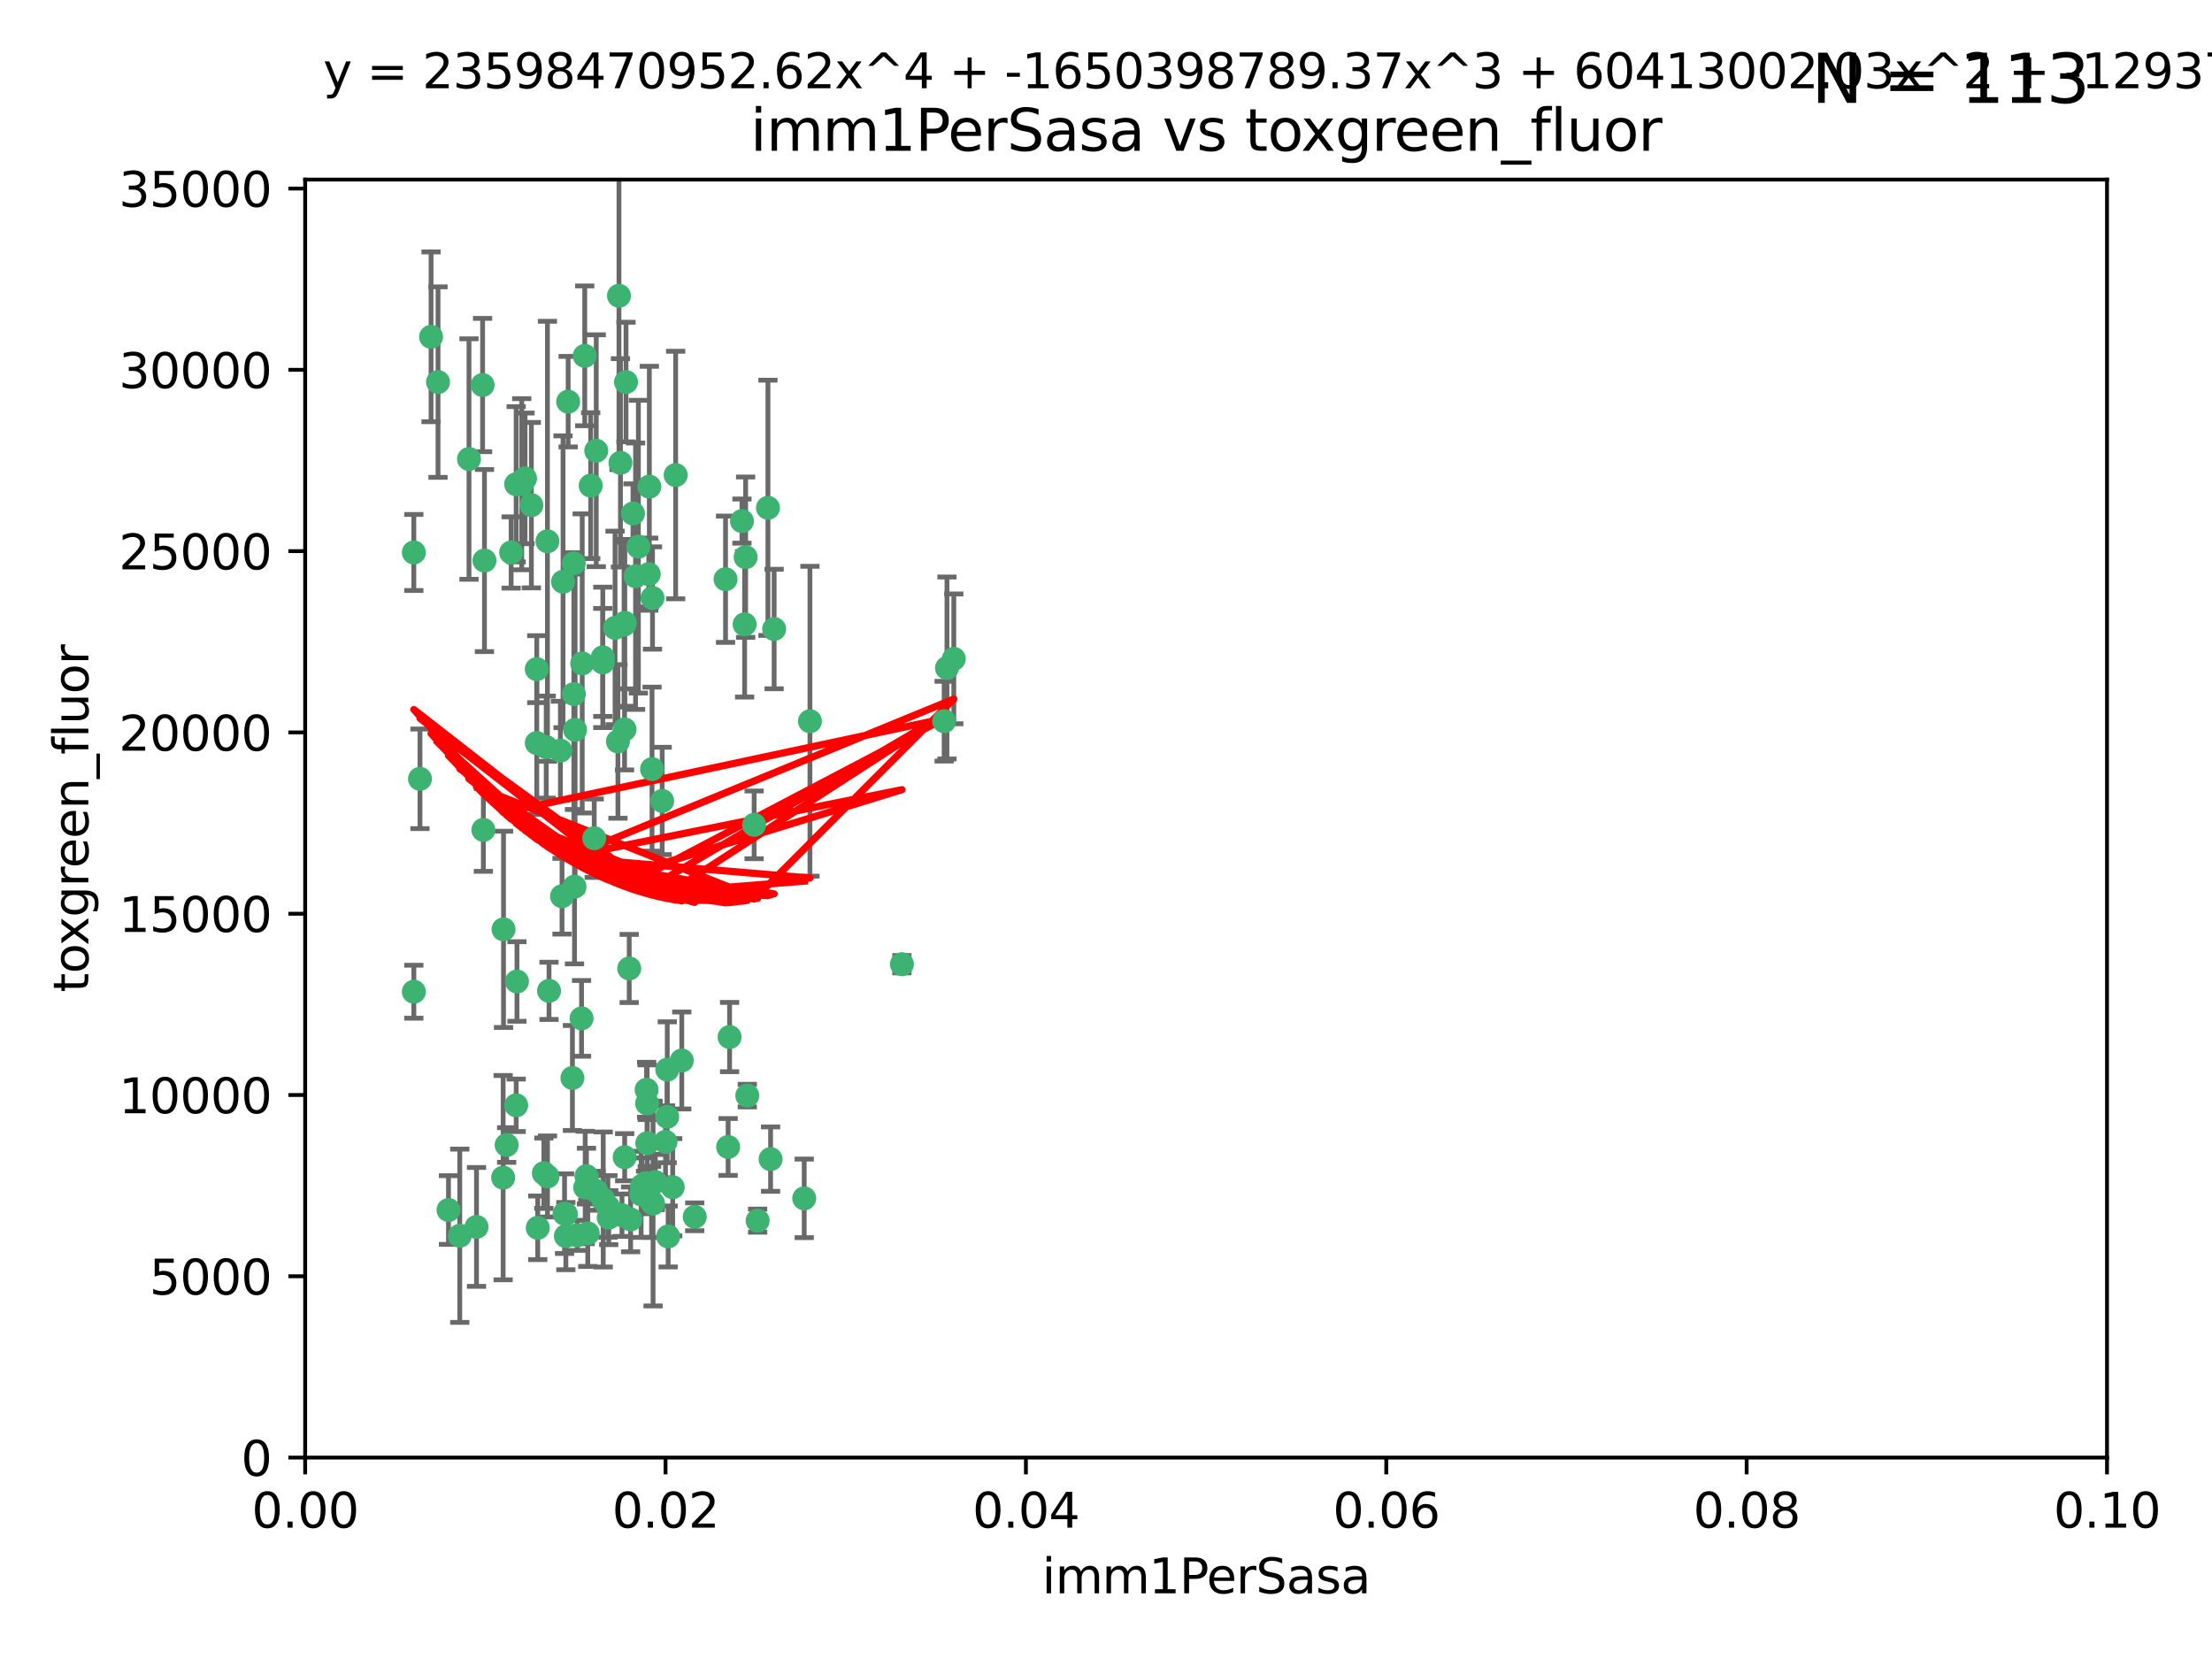 <?xml version="1.0" encoding="utf-8" standalone="no"?>
<!DOCTYPE svg PUBLIC "-//W3C//DTD SVG 1.1//EN"
  "http://www.w3.org/Graphics/SVG/1.1/DTD/svg11.dtd">
<svg xmlns:xlink="http://www.w3.org/1999/xlink" width="460.8pt" height="345.6pt" viewBox="0 0 460.8 345.6" xmlns="http://www.w3.org/2000/svg" version="1.1">
 <defs>
  <style type="text/css">*{stroke-linejoin: round; stroke-linecap: butt}</style>
 </defs>
 <g id="figure_1">
  <g id="patch_1">
   <path d="M 0 345.6 
L 460.8 345.6 
L 460.8 0 
L 0 0 
z
" style="fill: #ffffff"/>
  </g>
  <g id="axes_1">
   <g id="patch_2">
    <path d="M 63.571 303.64 
L 438.93 303.64 
L 438.93 37.411 
L 63.571 37.411 
z
" style="fill: #ffffff"/>
   </g>
   <g id="PathCollection_1">
    <defs>
     <path id="m1c85227d6c" d="M 0 1.118 
C 0.297 1.118 0.581 1 0.791 0.791 
C 1 0.581 1.118 0.297 1.118 0 
C 1.118 -0.297 1 -0.581 0.791 -0.791 
C 0.581 -1 0.297 -1.118 0 -1.118 
C -0.297 -1.118 -0.581 -1 -0.791 -0.791 
C -1 -0.581 -1.118 -0.297 -1.118 0 
C -1.118 0.297 -1 0.581 -0.791 0.791 
C -0.581 1 -0.297 1.118 0 1.118 
z
" style="stroke: #3cb371"/>
    </defs>
    <g clip-path="url(#p52ec688b5b)">
     <use xlink:href="#m1c85227d6c" x="91.247" y="79.593" style="fill: #3cb371; stroke: #3cb371"/>
     <use xlink:href="#m1c85227d6c" x="108.683" y="100.872" style="fill: #3cb371; stroke: #3cb371"/>
     <use xlink:href="#m1c85227d6c" x="86.211" y="206.592" style="fill: #3cb371; stroke: #3cb371"/>
     <use xlink:href="#m1c85227d6c" x="86.208" y="115.09" style="fill: #3cb371; stroke: #3cb371"/>
     <use xlink:href="#m1c85227d6c" x="135.831" y="160.224" style="fill: #3cb371; stroke: #3cb371"/>
     <use xlink:href="#m1c85227d6c" x="116.743" y="156.366" style="fill: #3cb371; stroke: #3cb371"/>
     <use xlink:href="#m1c85227d6c" x="100.534" y="80.209" style="fill: #3cb371; stroke: #3cb371"/>
     <use xlink:href="#m1c85227d6c" x="100.922" y="116.772" style="fill: #3cb371; stroke: #3cb371"/>
     <use xlink:href="#m1c85227d6c" x="106.479" y="115.091" style="fill: #3cb371; stroke: #3cb371"/>
     <use xlink:href="#m1c85227d6c" x="151.145" y="120.662" style="fill: #3cb371; stroke: #3cb371"/>
     <use xlink:href="#m1c85227d6c" x="130.105" y="151.945" style="fill: #3cb371; stroke: #3cb371"/>
     <use xlink:href="#m1c85227d6c" x="142.028" y="220.921" style="fill: #3cb371; stroke: #3cb371"/>
     <use xlink:href="#m1c85227d6c" x="118.357" y="83.673" style="fill: #3cb371; stroke: #3cb371"/>
     <use xlink:href="#m1c85227d6c" x="107.526" y="100.88" style="fill: #3cb371; stroke: #3cb371"/>
     <use xlink:href="#m1c85227d6c" x="111.816" y="154.79" style="fill: #3cb371; stroke: #3cb371"/>
     <use xlink:href="#m1c85227d6c" x="135.268" y="101.372" style="fill: #3cb371; stroke: #3cb371"/>
     <use xlink:href="#m1c85227d6c" x="155.33" y="116.067" style="fill: #3cb371; stroke: #3cb371"/>
     <use xlink:href="#m1c85227d6c" x="114.041" y="112.761" style="fill: #3cb371; stroke: #3cb371"/>
     <use xlink:href="#m1c85227d6c" x="119.544" y="144.591" style="fill: #3cb371; stroke: #3cb371"/>
     <use xlink:href="#m1c85227d6c" x="121.813" y="74.129" style="fill: #3cb371; stroke: #3cb371"/>
     <use xlink:href="#m1c85227d6c" x="123.051" y="101.166" style="fill: #3cb371; stroke: #3cb371"/>
     <use xlink:href="#m1c85227d6c" x="117.292" y="121.191" style="fill: #3cb371; stroke: #3cb371"/>
     <use xlink:href="#m1c85227d6c" x="109.374" y="99.654" style="fill: #3cb371; stroke: #3cb371"/>
     <use xlink:href="#m1c85227d6c" x="128.943" y="61.614" style="fill: #3cb371; stroke: #3cb371"/>
     <use xlink:href="#m1c85227d6c" x="159.978" y="105.788" style="fill: #3cb371; stroke: #3cb371"/>
     <use xlink:href="#m1c85227d6c" x="129.253" y="96.415" style="fill: #3cb371; stroke: #3cb371"/>
     <use xlink:href="#m1c85227d6c" x="135.142" y="119.604" style="fill: #3cb371; stroke: #3cb371"/>
     <use xlink:href="#m1c85227d6c" x="161.267" y="131.033" style="fill: #3cb371; stroke: #3cb371"/>
     <use xlink:href="#m1c85227d6c" x="121.287" y="138.203" style="fill: #3cb371; stroke: #3cb371"/>
     <use xlink:href="#m1c85227d6c" x="104.813" y="245.325" style="fill: #3cb371; stroke: #3cb371"/>
     <use xlink:href="#m1c85227d6c" x="89.797" y="70.169" style="fill: #3cb371; stroke: #3cb371"/>
     <use xlink:href="#m1c85227d6c" x="119.517" y="117.366" style="fill: #3cb371; stroke: #3cb371"/>
     <use xlink:href="#m1c85227d6c" x="130.006" y="130.114" style="fill: #3cb371; stroke: #3cb371"/>
     <use xlink:href="#m1c85227d6c" x="132.989" y="113.883" style="fill: #3cb371; stroke: #3cb371"/>
     <use xlink:href="#m1c85227d6c" x="97.7" y="95.624" style="fill: #3cb371; stroke: #3cb371"/>
     <use xlink:href="#m1c85227d6c" x="123.786" y="174.616" style="fill: #3cb371; stroke: #3cb371"/>
     <use xlink:href="#m1c85227d6c" x="132.399" y="120.034" style="fill: #3cb371; stroke: #3cb371"/>
     <use xlink:href="#m1c85227d6c" x="131.862" y="106.972" style="fill: #3cb371; stroke: #3cb371"/>
     <use xlink:href="#m1c85227d6c" x="125.578" y="136.942" style="fill: #3cb371; stroke: #3cb371"/>
     <use xlink:href="#m1c85227d6c" x="107.693" y="204.462" style="fill: #3cb371; stroke: #3cb371"/>
     <use xlink:href="#m1c85227d6c" x="130.41" y="79.585" style="fill: #3cb371; stroke: #3cb371"/>
     <use xlink:href="#m1c85227d6c" x="105.544" y="238.523" style="fill: #3cb371; stroke: #3cb371"/>
     <use xlink:href="#m1c85227d6c" x="114.371" y="206.41" style="fill: #3cb371; stroke: #3cb371"/>
     <use xlink:href="#m1c85227d6c" x="124.208" y="93.895" style="fill: #3cb371; stroke: #3cb371"/>
     <use xlink:href="#m1c85227d6c" x="135.929" y="124.576" style="fill: #3cb371; stroke: #3cb371"/>
     <use xlink:href="#m1c85227d6c" x="140.752" y="98.96" style="fill: #3cb371; stroke: #3cb371"/>
     <use xlink:href="#m1c85227d6c" x="155.12" y="130.059" style="fill: #3cb371; stroke: #3cb371"/>
     <use xlink:href="#m1c85227d6c" x="154.563" y="108.552" style="fill: #3cb371; stroke: #3cb371"/>
     <use xlink:href="#m1c85227d6c" x="119.246" y="224.561" style="fill: #3cb371; stroke: #3cb371"/>
     <use xlink:href="#m1c85227d6c" x="113.789" y="155.635" style="fill: #3cb371; stroke: #3cb371"/>
     <use xlink:href="#m1c85227d6c" x="133.746" y="247.024" style="fill: #3cb371; stroke: #3cb371"/>
     <use xlink:href="#m1c85227d6c" x="197.27" y="139.15" style="fill: #3cb371; stroke: #3cb371"/>
     <use xlink:href="#m1c85227d6c" x="137.946" y="166.847" style="fill: #3cb371; stroke: #3cb371"/>
     <use xlink:href="#m1c85227d6c" x="111.816" y="139.395" style="fill: #3cb371; stroke: #3cb371"/>
     <use xlink:href="#m1c85227d6c" x="93.43" y="252.069" style="fill: #3cb371; stroke: #3cb371"/>
     <use xlink:href="#m1c85227d6c" x="104.893" y="193.597" style="fill: #3cb371; stroke: #3cb371"/>
     <use xlink:href="#m1c85227d6c" x="196.683" y="150.242" style="fill: #3cb371; stroke: #3cb371"/>
     <use xlink:href="#m1c85227d6c" x="130.129" y="241.067" style="fill: #3cb371; stroke: #3cb371"/>
     <use xlink:href="#m1c85227d6c" x="122.168" y="245.005" style="fill: #3cb371; stroke: #3cb371"/>
     <use xlink:href="#m1c85227d6c" x="114.054" y="245.077" style="fill: #3cb371; stroke: #3cb371"/>
     <use xlink:href="#m1c85227d6c" x="117.894" y="252.947" style="fill: #3cb371; stroke: #3cb371"/>
     <use xlink:href="#m1c85227d6c" x="198.694" y="137.251" style="fill: #3cb371; stroke: #3cb371"/>
     <use xlink:href="#m1c85227d6c" x="157.099" y="171.827" style="fill: #3cb371; stroke: #3cb371"/>
     <use xlink:href="#m1c85227d6c" x="120.261" y="257.342" style="fill: #3cb371; stroke: #3cb371"/>
     <use xlink:href="#m1c85227d6c" x="107.532" y="230.255" style="fill: #3cb371; stroke: #3cb371"/>
     <use xlink:href="#m1c85227d6c" x="139.005" y="222.83" style="fill: #3cb371; stroke: #3cb371"/>
     <use xlink:href="#m1c85227d6c" x="168.726" y="150.246" style="fill: #3cb371; stroke: #3cb371"/>
     <use xlink:href="#m1c85227d6c" x="117.606" y="252.825" style="fill: #3cb371; stroke: #3cb371"/>
     <use xlink:href="#m1c85227d6c" x="187.884" y="200.861" style="fill: #3cb371; stroke: #3cb371"/>
     <use xlink:href="#m1c85227d6c" x="126.811" y="253.655" style="fill: #3cb371; stroke: #3cb371"/>
     <use xlink:href="#m1c85227d6c" x="126.636" y="251.323" style="fill: #3cb371; stroke: #3cb371"/>
     <use xlink:href="#m1c85227d6c" x="125.663" y="249.877" style="fill: #3cb371; stroke: #3cb371"/>
     <use xlink:href="#m1c85227d6c" x="138.641" y="237.859" style="fill: #3cb371; stroke: #3cb371"/>
     <use xlink:href="#m1c85227d6c" x="133.557" y="248.804" style="fill: #3cb371; stroke: #3cb371"/>
     <use xlink:href="#m1c85227d6c" x="135.738" y="250.369" style="fill: #3cb371; stroke: #3cb371"/>
     <use xlink:href="#m1c85227d6c" x="134.698" y="227.018" style="fill: #3cb371; stroke: #3cb371"/>
     <use xlink:href="#m1c85227d6c" x="134.839" y="238.149" style="fill: #3cb371; stroke: #3cb371"/>
     <use xlink:href="#m1c85227d6c" x="136.046" y="250.721" style="fill: #3cb371; stroke: #3cb371"/>
     <use xlink:href="#m1c85227d6c" x="119.679" y="184.712" style="fill: #3cb371; stroke: #3cb371"/>
     <use xlink:href="#m1c85227d6c" x="128.129" y="130.801" style="fill: #3cb371; stroke: #3cb371"/>
     <use xlink:href="#m1c85227d6c" x="119.799" y="152.035" style="fill: #3cb371; stroke: #3cb371"/>
     <use xlink:href="#m1c85227d6c" x="144.727" y="253.482" style="fill: #3cb371; stroke: #3cb371"/>
     <use xlink:href="#m1c85227d6c" x="125.573" y="137.993" style="fill: #3cb371; stroke: #3cb371"/>
     <use xlink:href="#m1c85227d6c" x="121.147" y="212.147" style="fill: #3cb371; stroke: #3cb371"/>
     <use xlink:href="#m1c85227d6c" x="131.076" y="201.75" style="fill: #3cb371; stroke: #3cb371"/>
     <use xlink:href="#m1c85227d6c" x="112.022" y="255.775" style="fill: #3cb371; stroke: #3cb371"/>
     <use xlink:href="#m1c85227d6c" x="139.189" y="257.576" style="fill: #3cb371; stroke: #3cb371"/>
     <use xlink:href="#m1c85227d6c" x="117.081" y="186.7" style="fill: #3cb371; stroke: #3cb371"/>
     <use xlink:href="#m1c85227d6c" x="129.568" y="253.148" style="fill: #3cb371; stroke: #3cb371"/>
     <use xlink:href="#m1c85227d6c" x="95.777" y="257.429" style="fill: #3cb371; stroke: #3cb371"/>
     <use xlink:href="#m1c85227d6c" x="131.368" y="254.022" style="fill: #3cb371; stroke: #3cb371"/>
     <use xlink:href="#m1c85227d6c" x="140.134" y="247.319" style="fill: #3cb371; stroke: #3cb371"/>
     <use xlink:href="#m1c85227d6c" x="124.169" y="248.058" style="fill: #3cb371; stroke: #3cb371"/>
     <use xlink:href="#m1c85227d6c" x="160.527" y="241.464" style="fill: #3cb371; stroke: #3cb371"/>
     <use xlink:href="#m1c85227d6c" x="117.878" y="257.5" style="fill: #3cb371; stroke: #3cb371"/>
     <use xlink:href="#m1c85227d6c" x="157.83" y="254.285" style="fill: #3cb371; stroke: #3cb371"/>
     <use xlink:href="#m1c85227d6c" x="99.265" y="255.591" style="fill: #3cb371; stroke: #3cb371"/>
     <use xlink:href="#m1c85227d6c" x="100.692" y="172.883" style="fill: #3cb371; stroke: #3cb371"/>
     <use xlink:href="#m1c85227d6c" x="113.292" y="244.401" style="fill: #3cb371; stroke: #3cb371"/>
     <use xlink:href="#m1c85227d6c" x="122.441" y="256.929" style="fill: #3cb371; stroke: #3cb371"/>
     <use xlink:href="#m1c85227d6c" x="121.908" y="247.376" style="fill: #3cb371; stroke: #3cb371"/>
     <use xlink:href="#m1c85227d6c" x="130.158" y="129.752" style="fill: #3cb371; stroke: #3cb371"/>
     <use xlink:href="#m1c85227d6c" x="151.986" y="216.039" style="fill: #3cb371; stroke: #3cb371"/>
     <use xlink:href="#m1c85227d6c" x="155.675" y="228.234" style="fill: #3cb371; stroke: #3cb371"/>
     <use xlink:href="#m1c85227d6c" x="128.726" y="154.457" style="fill: #3cb371; stroke: #3cb371"/>
     <use xlink:href="#m1c85227d6c" x="110.694" y="105.234" style="fill: #3cb371; stroke: #3cb371"/>
     <use xlink:href="#m1c85227d6c" x="151.681" y="238.934" style="fill: #3cb371; stroke: #3cb371"/>
     <use xlink:href="#m1c85227d6c" x="134.486" y="246.485" style="fill: #3cb371; stroke: #3cb371"/>
     <use xlink:href="#m1c85227d6c" x="87.489" y="162.243" style="fill: #3cb371; stroke: #3cb371"/>
     <use xlink:href="#m1c85227d6c" x="138.981" y="232.65" style="fill: #3cb371; stroke: #3cb371"/>
     <use xlink:href="#m1c85227d6c" x="136.517" y="246.235" style="fill: #3cb371; stroke: #3cb371"/>
     <use xlink:href="#m1c85227d6c" x="134.807" y="229.873" style="fill: #3cb371; stroke: #3cb371"/>
     <use xlink:href="#m1c85227d6c" x="167.532" y="249.638" style="fill: #3cb371; stroke: #3cb371"/>
    </g>
   </g>
   <g id="matplotlib.axis_1">
    <g id="xtick_1">
     <g id="line2d_1">
      <defs>
       <path id="me405e2e7d0" d="M 0 0 
L 0 3.5 
" style="stroke: #000000; stroke-width: 0.8"/>
      </defs>
      <g>
       <use xlink:href="#me405e2e7d0" x="63.571" y="303.64" style="stroke: #000000; stroke-width: 0.8"/>
      </g>
     </g>
     <g id="text_1">
      <!-- 0.00 -->
      <g transform="translate(52.438 318.238)scale(0.1 -0.1)">
       <defs>
        <path id="DejaVuSans-30" d="M 2034 4250 
Q 1547 4250 1301 3770 
Q 1056 3291 1056 2328 
Q 1056 1369 1301 889 
Q 1547 409 2034 409 
Q 2525 409 2770 889 
Q 3016 1369 3016 2328 
Q 3016 3291 2770 3770 
Q 2525 4250 2034 4250 
z
M 2034 4750 
Q 2819 4750 3233 4129 
Q 3647 3509 3647 2328 
Q 3647 1150 3233 529 
Q 2819 -91 2034 -91 
Q 1250 -91 836 529 
Q 422 1150 422 2328 
Q 422 3509 836 4129 
Q 1250 4750 2034 4750 
z
" transform="scale(0.016)"/>
        <path id="DejaVuSans-2e" d="M 684 794 
L 1344 794 
L 1344 0 
L 684 0 
L 684 794 
z
" transform="scale(0.016)"/>
       </defs>
       <use xlink:href="#DejaVuSans-30"/>
       <use xlink:href="#DejaVuSans-2e" x="63.623"/>
       <use xlink:href="#DejaVuSans-30" x="95.41"/>
       <use xlink:href="#DejaVuSans-30" x="159.033"/>
      </g>
     </g>
    </g>
    <g id="xtick_2">
     <g id="line2d_2">
      <g>
       <use xlink:href="#me405e2e7d0" x="138.643" y="303.64" style="stroke: #000000; stroke-width: 0.8"/>
      </g>
     </g>
     <g id="text_2">
      <!-- 0.02 -->
      <g transform="translate(127.51 318.238)scale(0.1 -0.1)">
       <defs>
        <path id="DejaVuSans-32" d="M 1228 531 
L 3431 531 
L 3431 0 
L 469 0 
L 469 531 
Q 828 903 1448 1529 
Q 2069 2156 2228 2338 
Q 2531 2678 2651 2914 
Q 2772 3150 2772 3378 
Q 2772 3750 2511 3984 
Q 2250 4219 1831 4219 
Q 1534 4219 1204 4116 
Q 875 4013 500 3803 
L 500 4441 
Q 881 4594 1212 4672 
Q 1544 4750 1819 4750 
Q 2544 4750 2975 4387 
Q 3406 4025 3406 3419 
Q 3406 3131 3298 2873 
Q 3191 2616 2906 2266 
Q 2828 2175 2409 1742 
Q 1991 1309 1228 531 
z
" transform="scale(0.016)"/>
       </defs>
       <use xlink:href="#DejaVuSans-30"/>
       <use xlink:href="#DejaVuSans-2e" x="63.623"/>
       <use xlink:href="#DejaVuSans-30" x="95.41"/>
       <use xlink:href="#DejaVuSans-32" x="159.033"/>
      </g>
     </g>
    </g>
    <g id="xtick_3">
     <g id="line2d_3">
      <g>
       <use xlink:href="#me405e2e7d0" x="213.715" y="303.64" style="stroke: #000000; stroke-width: 0.8"/>
      </g>
     </g>
     <g id="text_3">
      <!-- 0.04 -->
      <g transform="translate(202.582 318.238)scale(0.1 -0.1)">
       <defs>
        <path id="DejaVuSans-34" d="M 2419 4116 
L 825 1625 
L 2419 1625 
L 2419 4116 
z
M 2253 4666 
L 3047 4666 
L 3047 1625 
L 3713 1625 
L 3713 1100 
L 3047 1100 
L 3047 0 
L 2419 0 
L 2419 1100 
L 313 1100 
L 313 1709 
L 2253 4666 
z
" transform="scale(0.016)"/>
       </defs>
       <use xlink:href="#DejaVuSans-30"/>
       <use xlink:href="#DejaVuSans-2e" x="63.623"/>
       <use xlink:href="#DejaVuSans-30" x="95.41"/>
       <use xlink:href="#DejaVuSans-34" x="159.033"/>
      </g>
     </g>
    </g>
    <g id="xtick_4">
     <g id="line2d_4">
      <g>
       <use xlink:href="#me405e2e7d0" x="288.786" y="303.64" style="stroke: #000000; stroke-width: 0.8"/>
      </g>
     </g>
     <g id="text_4">
      <!-- 0.06 -->
      <g transform="translate(277.654 318.238)scale(0.1 -0.1)">
       <defs>
        <path id="DejaVuSans-36" d="M 2113 2584 
Q 1688 2584 1439 2293 
Q 1191 2003 1191 1497 
Q 1191 994 1439 701 
Q 1688 409 2113 409 
Q 2538 409 2786 701 
Q 3034 994 3034 1497 
Q 3034 2003 2786 2293 
Q 2538 2584 2113 2584 
z
M 3366 4563 
L 3366 3988 
Q 3128 4100 2886 4159 
Q 2644 4219 2406 4219 
Q 1781 4219 1451 3797 
Q 1122 3375 1075 2522 
Q 1259 2794 1537 2939 
Q 1816 3084 2150 3084 
Q 2853 3084 3261 2657 
Q 3669 2231 3669 1497 
Q 3669 778 3244 343 
Q 2819 -91 2113 -91 
Q 1303 -91 875 529 
Q 447 1150 447 2328 
Q 447 3434 972 4092 
Q 1497 4750 2381 4750 
Q 2619 4750 2861 4703 
Q 3103 4656 3366 4563 
z
" transform="scale(0.016)"/>
       </defs>
       <use xlink:href="#DejaVuSans-30"/>
       <use xlink:href="#DejaVuSans-2e" x="63.623"/>
       <use xlink:href="#DejaVuSans-30" x="95.41"/>
       <use xlink:href="#DejaVuSans-36" x="159.033"/>
      </g>
     </g>
    </g>
    <g id="xtick_5">
     <g id="line2d_5">
      <g>
       <use xlink:href="#me405e2e7d0" x="363.858" y="303.64" style="stroke: #000000; stroke-width: 0.8"/>
      </g>
     </g>
     <g id="text_5">
      <!-- 0.08 -->
      <g transform="translate(352.725 318.238)scale(0.1 -0.1)">
       <defs>
        <path id="DejaVuSans-38" d="M 2034 2216 
Q 1584 2216 1326 1975 
Q 1069 1734 1069 1313 
Q 1069 891 1326 650 
Q 1584 409 2034 409 
Q 2484 409 2743 651 
Q 3003 894 3003 1313 
Q 3003 1734 2745 1975 
Q 2488 2216 2034 2216 
z
M 1403 2484 
Q 997 2584 770 2862 
Q 544 3141 544 3541 
Q 544 4100 942 4425 
Q 1341 4750 2034 4750 
Q 2731 4750 3128 4425 
Q 3525 4100 3525 3541 
Q 3525 3141 3298 2862 
Q 3072 2584 2669 2484 
Q 3125 2378 3379 2068 
Q 3634 1759 3634 1313 
Q 3634 634 3220 271 
Q 2806 -91 2034 -91 
Q 1263 -91 848 271 
Q 434 634 434 1313 
Q 434 1759 690 2068 
Q 947 2378 1403 2484 
z
M 1172 3481 
Q 1172 3119 1398 2916 
Q 1625 2713 2034 2713 
Q 2441 2713 2670 2916 
Q 2900 3119 2900 3481 
Q 2900 3844 2670 4047 
Q 2441 4250 2034 4250 
Q 1625 4250 1398 4047 
Q 1172 3844 1172 3481 
z
" transform="scale(0.016)"/>
       </defs>
       <use xlink:href="#DejaVuSans-30"/>
       <use xlink:href="#DejaVuSans-2e" x="63.623"/>
       <use xlink:href="#DejaVuSans-30" x="95.41"/>
       <use xlink:href="#DejaVuSans-38" x="159.033"/>
      </g>
     </g>
    </g>
    <g id="xtick_6">
     <g id="line2d_6">
      <g>
       <use xlink:href="#me405e2e7d0" x="438.93" y="303.64" style="stroke: #000000; stroke-width: 0.8"/>
      </g>
     </g>
     <g id="text_6">
      <!-- 0.10 -->
      <g transform="translate(427.797 318.238)scale(0.1 -0.1)">
       <defs>
        <path id="DejaVuSans-31" d="M 794 531 
L 1825 531 
L 1825 4091 
L 703 3866 
L 703 4441 
L 1819 4666 
L 2450 4666 
L 2450 531 
L 3481 531 
L 3481 0 
L 794 0 
L 794 531 
z
" transform="scale(0.016)"/>
       </defs>
       <use xlink:href="#DejaVuSans-30"/>
       <use xlink:href="#DejaVuSans-2e" x="63.623"/>
       <use xlink:href="#DejaVuSans-31" x="95.41"/>
       <use xlink:href="#DejaVuSans-30" x="159.033"/>
      </g>
     </g>
    </g>
    <g id="text_7">
     <!-- imm1PerSasa -->
     <g transform="translate(217.067 331.917)scale(0.1 -0.1)">
      <defs>
       <path id="DejaVuSans-69" d="M 603 3500 
L 1178 3500 
L 1178 0 
L 603 0 
L 603 3500 
z
M 603 4863 
L 1178 4863 
L 1178 4134 
L 603 4134 
L 603 4863 
z
" transform="scale(0.016)"/>
       <path id="DejaVuSans-6d" d="M 3328 2828 
Q 3544 3216 3844 3400 
Q 4144 3584 4550 3584 
Q 5097 3584 5394 3201 
Q 5691 2819 5691 2113 
L 5691 0 
L 5113 0 
L 5113 2094 
Q 5113 2597 4934 2840 
Q 4756 3084 4391 3084 
Q 3944 3084 3684 2787 
Q 3425 2491 3425 1978 
L 3425 0 
L 2847 0 
L 2847 2094 
Q 2847 2600 2669 2842 
Q 2491 3084 2119 3084 
Q 1678 3084 1418 2786 
Q 1159 2488 1159 1978 
L 1159 0 
L 581 0 
L 581 3500 
L 1159 3500 
L 1159 2956 
Q 1356 3278 1631 3431 
Q 1906 3584 2284 3584 
Q 2666 3584 2933 3390 
Q 3200 3197 3328 2828 
z
" transform="scale(0.016)"/>
       <path id="DejaVuSans-50" d="M 1259 4147 
L 1259 2394 
L 2053 2394 
Q 2494 2394 2734 2622 
Q 2975 2850 2975 3272 
Q 2975 3691 2734 3919 
Q 2494 4147 2053 4147 
L 1259 4147 
z
M 628 4666 
L 2053 4666 
Q 2838 4666 3239 4311 
Q 3641 3956 3641 3272 
Q 3641 2581 3239 2228 
Q 2838 1875 2053 1875 
L 1259 1875 
L 1259 0 
L 628 0 
L 628 4666 
z
" transform="scale(0.016)"/>
       <path id="DejaVuSans-65" d="M 3597 1894 
L 3597 1613 
L 953 1613 
Q 991 1019 1311 708 
Q 1631 397 2203 397 
Q 2534 397 2845 478 
Q 3156 559 3463 722 
L 3463 178 
Q 3153 47 2828 -22 
Q 2503 -91 2169 -91 
Q 1331 -91 842 396 
Q 353 884 353 1716 
Q 353 2575 817 3079 
Q 1281 3584 2069 3584 
Q 2775 3584 3186 3129 
Q 3597 2675 3597 1894 
z
M 3022 2063 
Q 3016 2534 2758 2815 
Q 2500 3097 2075 3097 
Q 1594 3097 1305 2825 
Q 1016 2553 972 2059 
L 3022 2063 
z
" transform="scale(0.016)"/>
       <path id="DejaVuSans-72" d="M 2631 2963 
Q 2534 3019 2420 3045 
Q 2306 3072 2169 3072 
Q 1681 3072 1420 2755 
Q 1159 2438 1159 1844 
L 1159 0 
L 581 0 
L 581 3500 
L 1159 3500 
L 1159 2956 
Q 1341 3275 1631 3429 
Q 1922 3584 2338 3584 
Q 2397 3584 2469 3576 
Q 2541 3569 2628 3553 
L 2631 2963 
z
" transform="scale(0.016)"/>
       <path id="DejaVuSans-53" d="M 3425 4513 
L 3425 3897 
Q 3066 4069 2747 4153 
Q 2428 4238 2131 4238 
Q 1616 4238 1336 4038 
Q 1056 3838 1056 3469 
Q 1056 3159 1242 3001 
Q 1428 2844 1947 2747 
L 2328 2669 
Q 3034 2534 3370 2195 
Q 3706 1856 3706 1288 
Q 3706 609 3251 259 
Q 2797 -91 1919 -91 
Q 1588 -91 1214 -16 
Q 841 59 441 206 
L 441 856 
Q 825 641 1194 531 
Q 1563 422 1919 422 
Q 2459 422 2753 634 
Q 3047 847 3047 1241 
Q 3047 1584 2836 1778 
Q 2625 1972 2144 2069 
L 1759 2144 
Q 1053 2284 737 2584 
Q 422 2884 422 3419 
Q 422 4038 858 4394 
Q 1294 4750 2059 4750 
Q 2388 4750 2728 4690 
Q 3069 4631 3425 4513 
z
" transform="scale(0.016)"/>
       <path id="DejaVuSans-61" d="M 2194 1759 
Q 1497 1759 1228 1600 
Q 959 1441 959 1056 
Q 959 750 1161 570 
Q 1363 391 1709 391 
Q 2188 391 2477 730 
Q 2766 1069 2766 1631 
L 2766 1759 
L 2194 1759 
z
M 3341 1997 
L 3341 0 
L 2766 0 
L 2766 531 
Q 2569 213 2275 61 
Q 1981 -91 1556 -91 
Q 1019 -91 701 211 
Q 384 513 384 1019 
Q 384 1609 779 1909 
Q 1175 2209 1959 2209 
L 2766 2209 
L 2766 2266 
Q 2766 2663 2505 2880 
Q 2244 3097 1772 3097 
Q 1472 3097 1187 3025 
Q 903 2953 641 2809 
L 641 3341 
Q 956 3463 1253 3523 
Q 1550 3584 1831 3584 
Q 2591 3584 2966 3190 
Q 3341 2797 3341 1997 
z
" transform="scale(0.016)"/>
       <path id="DejaVuSans-73" d="M 2834 3397 
L 2834 2853 
Q 2591 2978 2328 3040 
Q 2066 3103 1784 3103 
Q 1356 3103 1142 2972 
Q 928 2841 928 2578 
Q 928 2378 1081 2264 
Q 1234 2150 1697 2047 
L 1894 2003 
Q 2506 1872 2764 1633 
Q 3022 1394 3022 966 
Q 3022 478 2636 193 
Q 2250 -91 1575 -91 
Q 1294 -91 989 -36 
Q 684 19 347 128 
L 347 722 
Q 666 556 975 473 
Q 1284 391 1588 391 
Q 1994 391 2212 530 
Q 2431 669 2431 922 
Q 2431 1156 2273 1281 
Q 2116 1406 1581 1522 
L 1381 1569 
Q 847 1681 609 1914 
Q 372 2147 372 2553 
Q 372 3047 722 3315 
Q 1072 3584 1716 3584 
Q 2034 3584 2315 3537 
Q 2597 3491 2834 3397 
z
" transform="scale(0.016)"/>
      </defs>
      <use xlink:href="#DejaVuSans-69"/>
      <use xlink:href="#DejaVuSans-6d" x="27.783"/>
      <use xlink:href="#DejaVuSans-6d" x="125.195"/>
      <use xlink:href="#DejaVuSans-31" x="222.607"/>
      <use xlink:href="#DejaVuSans-50" x="286.23"/>
      <use xlink:href="#DejaVuSans-65" x="342.908"/>
      <use xlink:href="#DejaVuSans-72" x="404.432"/>
      <use xlink:href="#DejaVuSans-53" x="445.545"/>
      <use xlink:href="#DejaVuSans-61" x="509.021"/>
      <use xlink:href="#DejaVuSans-73" x="570.301"/>
      <use xlink:href="#DejaVuSans-61" x="622.4"/>
     </g>
    </g>
   </g>
   <g id="matplotlib.axis_2">
    <g id="ytick_1">
     <g id="line2d_7">
      <defs>
       <path id="mce7afd1d53" d="M 0 0 
L -3.5 0 
" style="stroke: #000000; stroke-width: 0.8"/>
      </defs>
      <g>
       <use xlink:href="#mce7afd1d53" x="63.571" y="303.64" style="stroke: #000000; stroke-width: 0.8"/>
      </g>
     </g>
     <g id="text_8">
      <!-- 0 -->
      <g transform="translate(50.209 307.439)scale(0.1 -0.1)">
       <use xlink:href="#DejaVuSans-30"/>
      </g>
     </g>
    </g>
    <g id="ytick_2">
     <g id="line2d_8">
      <g>
       <use xlink:href="#mce7afd1d53" x="63.571" y="265.874" style="stroke: #000000; stroke-width: 0.8"/>
      </g>
     </g>
     <g id="text_9">
      <!-- 5000 -->
      <g transform="translate(31.121 269.673)scale(0.1 -0.1)">
       <defs>
        <path id="DejaVuSans-35" d="M 691 4666 
L 3169 4666 
L 3169 4134 
L 1269 4134 
L 1269 2991 
Q 1406 3038 1543 3061 
Q 1681 3084 1819 3084 
Q 2600 3084 3056 2656 
Q 3513 2228 3513 1497 
Q 3513 744 3044 326 
Q 2575 -91 1722 -91 
Q 1428 -91 1123 -41 
Q 819 9 494 109 
L 494 744 
Q 775 591 1075 516 
Q 1375 441 1709 441 
Q 2250 441 2565 725 
Q 2881 1009 2881 1497 
Q 2881 1984 2565 2268 
Q 2250 2553 1709 2553 
Q 1456 2553 1204 2497 
Q 953 2441 691 2322 
L 691 4666 
z
" transform="scale(0.016)"/>
       </defs>
       <use xlink:href="#DejaVuSans-35"/>
       <use xlink:href="#DejaVuSans-30" x="63.623"/>
       <use xlink:href="#DejaVuSans-30" x="127.246"/>
       <use xlink:href="#DejaVuSans-30" x="190.869"/>
      </g>
     </g>
    </g>
    <g id="ytick_3">
     <g id="line2d_9">
      <g>
       <use xlink:href="#mce7afd1d53" x="63.571" y="228.108" style="stroke: #000000; stroke-width: 0.8"/>
      </g>
     </g>
     <g id="text_10">
      <!-- 10000 -->
      <g transform="translate(24.759 231.907)scale(0.1 -0.1)">
       <use xlink:href="#DejaVuSans-31"/>
       <use xlink:href="#DejaVuSans-30" x="63.623"/>
       <use xlink:href="#DejaVuSans-30" x="127.246"/>
       <use xlink:href="#DejaVuSans-30" x="190.869"/>
       <use xlink:href="#DejaVuSans-30" x="254.492"/>
      </g>
     </g>
    </g>
    <g id="ytick_4">
     <g id="line2d_10">
      <g>
       <use xlink:href="#mce7afd1d53" x="63.571" y="190.342" style="stroke: #000000; stroke-width: 0.8"/>
      </g>
     </g>
     <g id="text_11">
      <!-- 15000 -->
      <g transform="translate(24.759 194.141)scale(0.1 -0.1)">
       <use xlink:href="#DejaVuSans-31"/>
       <use xlink:href="#DejaVuSans-35" x="63.623"/>
       <use xlink:href="#DejaVuSans-30" x="127.246"/>
       <use xlink:href="#DejaVuSans-30" x="190.869"/>
       <use xlink:href="#DejaVuSans-30" x="254.492"/>
      </g>
     </g>
    </g>
    <g id="ytick_5">
     <g id="line2d_11">
      <g>
       <use xlink:href="#mce7afd1d53" x="63.571" y="152.576" style="stroke: #000000; stroke-width: 0.8"/>
      </g>
     </g>
     <g id="text_12">
      <!-- 20000 -->
      <g transform="translate(24.759 156.375)scale(0.1 -0.1)">
       <use xlink:href="#DejaVuSans-32"/>
       <use xlink:href="#DejaVuSans-30" x="63.623"/>
       <use xlink:href="#DejaVuSans-30" x="127.246"/>
       <use xlink:href="#DejaVuSans-30" x="190.869"/>
       <use xlink:href="#DejaVuSans-30" x="254.492"/>
      </g>
     </g>
    </g>
    <g id="ytick_6">
     <g id="line2d_12">
      <g>
       <use xlink:href="#mce7afd1d53" x="63.571" y="114.81" style="stroke: #000000; stroke-width: 0.8"/>
      </g>
     </g>
     <g id="text_13">
      <!-- 25000 -->
      <g transform="translate(24.759 118.609)scale(0.1 -0.1)">
       <use xlink:href="#DejaVuSans-32"/>
       <use xlink:href="#DejaVuSans-35" x="63.623"/>
       <use xlink:href="#DejaVuSans-30" x="127.246"/>
       <use xlink:href="#DejaVuSans-30" x="190.869"/>
       <use xlink:href="#DejaVuSans-30" x="254.492"/>
      </g>
     </g>
    </g>
    <g id="ytick_7">
     <g id="line2d_13">
      <g>
       <use xlink:href="#mce7afd1d53" x="63.571" y="77.044" style="stroke: #000000; stroke-width: 0.8"/>
      </g>
     </g>
     <g id="text_14">
      <!-- 30000 -->
      <g transform="translate(24.759 80.844)scale(0.1 -0.1)">
       <defs>
        <path id="DejaVuSans-33" d="M 2597 2516 
Q 3050 2419 3304 2112 
Q 3559 1806 3559 1356 
Q 3559 666 3084 287 
Q 2609 -91 1734 -91 
Q 1441 -91 1130 -33 
Q 819 25 488 141 
L 488 750 
Q 750 597 1062 519 
Q 1375 441 1716 441 
Q 2309 441 2620 675 
Q 2931 909 2931 1356 
Q 2931 1769 2642 2001 
Q 2353 2234 1838 2234 
L 1294 2234 
L 1294 2753 
L 1863 2753 
Q 2328 2753 2575 2939 
Q 2822 3125 2822 3475 
Q 2822 3834 2567 4026 
Q 2313 4219 1838 4219 
Q 1578 4219 1281 4162 
Q 984 4106 628 3988 
L 628 4550 
Q 988 4650 1302 4700 
Q 1616 4750 1894 4750 
Q 2613 4750 3031 4423 
Q 3450 4097 3450 3541 
Q 3450 3153 3228 2886 
Q 3006 2619 2597 2516 
z
" transform="scale(0.016)"/>
       </defs>
       <use xlink:href="#DejaVuSans-33"/>
       <use xlink:href="#DejaVuSans-30" x="63.623"/>
       <use xlink:href="#DejaVuSans-30" x="127.246"/>
       <use xlink:href="#DejaVuSans-30" x="190.869"/>
       <use xlink:href="#DejaVuSans-30" x="254.492"/>
      </g>
     </g>
    </g>
    <g id="ytick_8">
     <g id="line2d_14">
      <g>
       <use xlink:href="#mce7afd1d53" x="63.571" y="39.278" style="stroke: #000000; stroke-width: 0.8"/>
      </g>
     </g>
     <g id="text_15">
      <!-- 35000 -->
      <g transform="translate(24.759 43.078)scale(0.1 -0.1)">
       <use xlink:href="#DejaVuSans-33"/>
       <use xlink:href="#DejaVuSans-35" x="63.623"/>
       <use xlink:href="#DejaVuSans-30" x="127.246"/>
       <use xlink:href="#DejaVuSans-30" x="190.869"/>
       <use xlink:href="#DejaVuSans-30" x="254.492"/>
      </g>
     </g>
    </g>
    <g id="text_16">
     <!-- toxgreen_fluor -->
     <g transform="translate(18.401 206.72)rotate(-90)scale(0.1 -0.1)">
      <defs>
       <path id="DejaVuSans-74" d="M 1172 4494 
L 1172 3500 
L 2356 3500 
L 2356 3053 
L 1172 3053 
L 1172 1153 
Q 1172 725 1289 603 
Q 1406 481 1766 481 
L 2356 481 
L 2356 0 
L 1766 0 
Q 1100 0 847 248 
Q 594 497 594 1153 
L 594 3053 
L 172 3053 
L 172 3500 
L 594 3500 
L 594 4494 
L 1172 4494 
z
" transform="scale(0.016)"/>
       <path id="DejaVuSans-6f" d="M 1959 3097 
Q 1497 3097 1228 2736 
Q 959 2375 959 1747 
Q 959 1119 1226 758 
Q 1494 397 1959 397 
Q 2419 397 2687 759 
Q 2956 1122 2956 1747 
Q 2956 2369 2687 2733 
Q 2419 3097 1959 3097 
z
M 1959 3584 
Q 2709 3584 3137 3096 
Q 3566 2609 3566 1747 
Q 3566 888 3137 398 
Q 2709 -91 1959 -91 
Q 1206 -91 779 398 
Q 353 888 353 1747 
Q 353 2609 779 3096 
Q 1206 3584 1959 3584 
z
" transform="scale(0.016)"/>
       <path id="DejaVuSans-78" d="M 3513 3500 
L 2247 1797 
L 3578 0 
L 2900 0 
L 1881 1375 
L 863 0 
L 184 0 
L 1544 1831 
L 300 3500 
L 978 3500 
L 1906 2253 
L 2834 3500 
L 3513 3500 
z
" transform="scale(0.016)"/>
       <path id="DejaVuSans-67" d="M 2906 1791 
Q 2906 2416 2648 2759 
Q 2391 3103 1925 3103 
Q 1463 3103 1205 2759 
Q 947 2416 947 1791 
Q 947 1169 1205 825 
Q 1463 481 1925 481 
Q 2391 481 2648 825 
Q 2906 1169 2906 1791 
z
M 3481 434 
Q 3481 -459 3084 -895 
Q 2688 -1331 1869 -1331 
Q 1566 -1331 1297 -1286 
Q 1028 -1241 775 -1147 
L 775 -588 
Q 1028 -725 1275 -790 
Q 1522 -856 1778 -856 
Q 2344 -856 2625 -561 
Q 2906 -266 2906 331 
L 2906 616 
Q 2728 306 2450 153 
Q 2172 0 1784 0 
Q 1141 0 747 490 
Q 353 981 353 1791 
Q 353 2603 747 3093 
Q 1141 3584 1784 3584 
Q 2172 3584 2450 3431 
Q 2728 3278 2906 2969 
L 2906 3500 
L 3481 3500 
L 3481 434 
z
" transform="scale(0.016)"/>
       <path id="DejaVuSans-6e" d="M 3513 2113 
L 3513 0 
L 2938 0 
L 2938 2094 
Q 2938 2591 2744 2837 
Q 2550 3084 2163 3084 
Q 1697 3084 1428 2787 
Q 1159 2491 1159 1978 
L 1159 0 
L 581 0 
L 581 3500 
L 1159 3500 
L 1159 2956 
Q 1366 3272 1645 3428 
Q 1925 3584 2291 3584 
Q 2894 3584 3203 3211 
Q 3513 2838 3513 2113 
z
" transform="scale(0.016)"/>
       <path id="DejaVuSans-5f" d="M 3263 -1063 
L 3263 -1509 
L -63 -1509 
L -63 -1063 
L 3263 -1063 
z
" transform="scale(0.016)"/>
       <path id="DejaVuSans-66" d="M 2375 4863 
L 2375 4384 
L 1825 4384 
Q 1516 4384 1395 4259 
Q 1275 4134 1275 3809 
L 1275 3500 
L 2222 3500 
L 2222 3053 
L 1275 3053 
L 1275 0 
L 697 0 
L 697 3053 
L 147 3053 
L 147 3500 
L 697 3500 
L 697 3744 
Q 697 4328 969 4595 
Q 1241 4863 1831 4863 
L 2375 4863 
z
" transform="scale(0.016)"/>
       <path id="DejaVuSans-6c" d="M 603 4863 
L 1178 4863 
L 1178 0 
L 603 0 
L 603 4863 
z
" transform="scale(0.016)"/>
       <path id="DejaVuSans-75" d="M 544 1381 
L 544 3500 
L 1119 3500 
L 1119 1403 
Q 1119 906 1312 657 
Q 1506 409 1894 409 
Q 2359 409 2629 706 
Q 2900 1003 2900 1516 
L 2900 3500 
L 3475 3500 
L 3475 0 
L 2900 0 
L 2900 538 
Q 2691 219 2414 64 
Q 2138 -91 1772 -91 
Q 1169 -91 856 284 
Q 544 659 544 1381 
z
M 1991 3584 
L 1991 3584 
z
" transform="scale(0.016)"/>
      </defs>
      <use xlink:href="#DejaVuSans-74"/>
      <use xlink:href="#DejaVuSans-6f" x="39.209"/>
      <use xlink:href="#DejaVuSans-78" x="97.266"/>
      <use xlink:href="#DejaVuSans-67" x="156.445"/>
      <use xlink:href="#DejaVuSans-72" x="219.922"/>
      <use xlink:href="#DejaVuSans-65" x="258.785"/>
      <use xlink:href="#DejaVuSans-65" x="320.309"/>
      <use xlink:href="#DejaVuSans-6e" x="381.832"/>
      <use xlink:href="#DejaVuSans-5f" x="445.211"/>
      <use xlink:href="#DejaVuSans-66" x="495.211"/>
      <use xlink:href="#DejaVuSans-6c" x="530.416"/>
      <use xlink:href="#DejaVuSans-75" x="558.199"/>
      <use xlink:href="#DejaVuSans-6f" x="621.578"/>
      <use xlink:href="#DejaVuSans-72" x="682.76"/>
     </g>
    </g>
   </g>
   <g id="LineCollection_1">
    <path d="M 91.247 99.437 
L 91.247 59.75 
" clip-path="url(#p52ec688b5b)" style="fill: none; stroke: #696969"/>
    <path d="M 108.683 118.692 
L 108.683 83.052 
" clip-path="url(#p52ec688b5b)" style="fill: none; stroke: #696969"/>
    <path d="M 86.211 212.112 
L 86.211 201.073 
" clip-path="url(#p52ec688b5b)" style="fill: none; stroke: #696969"/>
    <path d="M 86.208 123.008 
L 86.208 107.171 
" clip-path="url(#p52ec688b5b)" style="fill: none; stroke: #696969"/>
    <path d="M 135.831 177.314 
L 135.831 143.135 
" clip-path="url(#p52ec688b5b)" style="fill: none; stroke: #696969"/>
    <path d="M 116.743 166.65 
L 116.743 146.083 
" clip-path="url(#p52ec688b5b)" style="fill: none; stroke: #696969"/>
    <path d="M 100.534 94.094 
L 100.534 66.324 
" clip-path="url(#p52ec688b5b)" style="fill: none; stroke: #696969"/>
    <path d="M 100.922 135.741 
L 100.922 97.804 
" clip-path="url(#p52ec688b5b)" style="fill: none; stroke: #696969"/>
    <path d="M 106.479 122.516 
L 106.479 107.666 
" clip-path="url(#p52ec688b5b)" style="fill: none; stroke: #696969"/>
    <path d="M 151.145 133.818 
L 151.145 107.506 
" clip-path="url(#p52ec688b5b)" style="fill: none; stroke: #696969"/>
    <path d="M 130.105 160.385 
L 130.105 143.505 
" clip-path="url(#p52ec688b5b)" style="fill: none; stroke: #696969"/>
    <path d="M 142.028 231.022 
L 142.028 210.82 
" clip-path="url(#p52ec688b5b)" style="fill: none; stroke: #696969"/>
    <path d="M 118.357 93.1 
L 118.357 74.246 
" clip-path="url(#p52ec688b5b)" style="fill: none; stroke: #696969"/>
    <path d="M 107.526 117.048 
L 107.526 84.711 
" clip-path="url(#p52ec688b5b)" style="fill: none; stroke: #696969"/>
    <path d="M 111.816 169.67 
L 111.816 139.91 
" clip-path="url(#p52ec688b5b)" style="fill: none; stroke: #696969"/>
    <path d="M 135.268 126.436 
L 135.268 76.309 
" clip-path="url(#p52ec688b5b)" style="fill: none; stroke: #696969"/>
    <path d="M 155.33 132.771 
L 155.33 99.364 
" clip-path="url(#p52ec688b5b)" style="fill: none; stroke: #696969"/>
    <path d="M 114.041 158.597 
L 114.041 66.926 
" clip-path="url(#p52ec688b5b)" style="fill: none; stroke: #696969"/>
    <path d="M 119.544 172.484 
L 119.544 116.697 
" clip-path="url(#p52ec688b5b)" style="fill: none; stroke: #696969"/>
    <path d="M 121.813 88.692 
L 121.813 59.566 
" clip-path="url(#p52ec688b5b)" style="fill: none; stroke: #696969"/>
    <path d="M 123.051 116.358 
L 123.051 85.973 
" clip-path="url(#p52ec688b5b)" style="fill: none; stroke: #696969"/>
    <path d="M 117.292 151.584 
L 117.292 90.798 
" clip-path="url(#p52ec688b5b)" style="fill: none; stroke: #696969"/>
    <path d="M 109.374 113.257 
L 109.374 86.051 
" clip-path="url(#p52ec688b5b)" style="fill: none; stroke: #696969"/>
    <path d="M 128.943 97.825 
L 128.943 25.402 
" clip-path="url(#p52ec688b5b)" style="fill: none; stroke: #696969"/>
    <path d="M 159.978 132.373 
L 159.978 79.202 
" clip-path="url(#p52ec688b5b)" style="fill: none; stroke: #696969"/>
    <path d="M 129.253 118.115 
L 129.253 74.714 
" clip-path="url(#p52ec688b5b)" style="fill: none; stroke: #696969"/>
    <path d="M 135.142 127.118 
L 135.142 112.09 
" clip-path="url(#p52ec688b5b)" style="fill: none; stroke: #696969"/>
    <path d="M 161.267 143.479 
L 161.267 118.586 
" clip-path="url(#p52ec688b5b)" style="fill: none; stroke: #696969"/>
    <path d="M 121.287 169.362 
L 121.287 107.043 
" clip-path="url(#p52ec688b5b)" style="fill: none; stroke: #696969"/>
    <path d="M 104.813 266.605 
L 104.813 224.045 
" clip-path="url(#p52ec688b5b)" style="fill: none; stroke: #696969"/>
    <path d="M 89.797 87.855 
L 89.797 52.483 
" clip-path="url(#p52ec688b5b)" style="fill: none; stroke: #696969"/>
    <path d="M 119.517 119.591 
L 119.517 115.141 
" clip-path="url(#p52ec688b5b)" style="fill: none; stroke: #696969"/>
    <path d="M 130.006 147.286 
L 130.006 112.943 
" clip-path="url(#p52ec688b5b)" style="fill: none; stroke: #696969"/>
    <path d="M 132.989 144.378 
L 132.989 83.389 
" clip-path="url(#p52ec688b5b)" style="fill: none; stroke: #696969"/>
    <path d="M 97.7 120.671 
L 97.7 70.577 
" clip-path="url(#p52ec688b5b)" style="fill: none; stroke: #696969"/>
    <path d="M 123.786 182.79 
L 123.786 166.441 
" clip-path="url(#p52ec688b5b)" style="fill: none; stroke: #696969"/>
    <path d="M 132.399 147.781 
L 132.399 92.287 
" clip-path="url(#p52ec688b5b)" style="fill: none; stroke: #696969"/>
    <path d="M 131.862 113.147 
L 131.862 100.797 
" clip-path="url(#p52ec688b5b)" style="fill: none; stroke: #696969"/>
    <path d="M 125.578 151.57 
L 125.578 122.315 
" clip-path="url(#p52ec688b5b)" style="fill: none; stroke: #696969"/>
    <path d="M 107.693 212.746 
L 107.693 196.178 
" clip-path="url(#p52ec688b5b)" style="fill: none; stroke: #696969"/>
    <path d="M 130.41 92.04 
L 130.41 67.13 
" clip-path="url(#p52ec688b5b)" style="fill: none; stroke: #696969"/>
    <path d="M 105.544 242.133 
L 105.544 234.912 
" clip-path="url(#p52ec688b5b)" style="fill: none; stroke: #696969"/>
    <path d="M 114.371 212.375 
L 114.371 200.445 
" clip-path="url(#p52ec688b5b)" style="fill: none; stroke: #696969"/>
    <path d="M 124.208 118.044 
L 124.208 69.747 
" clip-path="url(#p52ec688b5b)" style="fill: none; stroke: #696969"/>
    <path d="M 135.929 135.235 
L 135.929 113.917 
" clip-path="url(#p52ec688b5b)" style="fill: none; stroke: #696969"/>
    <path d="M 140.752 124.744 
L 140.752 73.175 
" clip-path="url(#p52ec688b5b)" style="fill: none; stroke: #696969"/>
    <path d="M 155.12 145.209 
L 155.12 114.909 
" clip-path="url(#p52ec688b5b)" style="fill: none; stroke: #696969"/>
    <path d="M 154.563 113.148 
L 154.563 103.957 
" clip-path="url(#p52ec688b5b)" style="fill: none; stroke: #696969"/>
    <path d="M 119.246 235.496 
L 119.246 213.627 
" clip-path="url(#p52ec688b5b)" style="fill: none; stroke: #696969"/>
    <path d="M 113.789 166.268 
L 113.789 145.002 
" clip-path="url(#p52ec688b5b)" style="fill: none; stroke: #696969"/>
    <path d="M 133.746 252.829 
L 133.746 241.22 
" clip-path="url(#p52ec688b5b)" style="fill: none; stroke: #696969"/>
    <path d="M 197.27 158.1 
L 197.27 120.201 
" clip-path="url(#p52ec688b5b)" style="fill: none; stroke: #696969"/>
    <path d="M 137.946 178.027 
L 137.946 155.668 
" clip-path="url(#p52ec688b5b)" style="fill: none; stroke: #696969"/>
    <path d="M 111.816 146.369 
L 111.816 132.42 
" clip-path="url(#p52ec688b5b)" style="fill: none; stroke: #696969"/>
    <path d="M 93.43 259.223 
L 93.43 244.915 
" clip-path="url(#p52ec688b5b)" style="fill: none; stroke: #696969"/>
    <path d="M 104.893 214.035 
L 104.893 173.16 
" clip-path="url(#p52ec688b5b)" style="fill: none; stroke: #696969"/>
    <path d="M 196.683 158.549 
L 196.683 141.935 
" clip-path="url(#p52ec688b5b)" style="fill: none; stroke: #696969"/>
    <path d="M 130.129 245.981 
L 130.129 236.153 
" clip-path="url(#p52ec688b5b)" style="fill: none; stroke: #696969"/>
    <path d="M 122.168 250.813 
L 122.168 239.196 
" clip-path="url(#p52ec688b5b)" style="fill: none; stroke: #696969"/>
    <path d="M 114.054 253.52 
L 114.054 236.635 
" clip-path="url(#p52ec688b5b)" style="fill: none; stroke: #696969"/>
    <path d="M 117.894 253.886 
L 117.894 252.007 
" clip-path="url(#p52ec688b5b)" style="fill: none; stroke: #696969"/>
    <path d="M 198.694 150.773 
L 198.694 123.729 
" clip-path="url(#p52ec688b5b)" style="fill: none; stroke: #696969"/>
    <path d="M 157.099 178.879 
L 157.099 164.775 
" clip-path="url(#p52ec688b5b)" style="fill: none; stroke: #696969"/>
    <path d="M 120.261 260.473 
L 120.261 254.211 
" clip-path="url(#p52ec688b5b)" style="fill: none; stroke: #696969"/>
    <path d="M 107.532 235.721 
L 107.532 224.789 
" clip-path="url(#p52ec688b5b)" style="fill: none; stroke: #696969"/>
    <path d="M 139.005 232.795 
L 139.005 212.864 
" clip-path="url(#p52ec688b5b)" style="fill: none; stroke: #696969"/>
    <path d="M 168.726 182.519 
L 168.726 117.972 
" clip-path="url(#p52ec688b5b)" style="fill: none; stroke: #696969"/>
    <path d="M 117.606 261.12 
L 117.606 244.53 
" clip-path="url(#p52ec688b5b)" style="fill: none; stroke: #696969"/>
    <path d="M 187.884 202.673 
L 187.884 199.049 
" clip-path="url(#p52ec688b5b)" style="fill: none; stroke: #696969"/>
    <path d="M 126.811 259.28 
L 126.811 248.029 
" clip-path="url(#p52ec688b5b)" style="fill: none; stroke: #696969"/>
    <path d="M 126.636 257.736 
L 126.636 244.91 
" clip-path="url(#p52ec688b5b)" style="fill: none; stroke: #696969"/>
    <path d="M 125.663 263.939 
L 125.663 235.814 
" clip-path="url(#p52ec688b5b)" style="fill: none; stroke: #696969"/>
    <path d="M 138.641 245.363 
L 138.641 230.355 
" clip-path="url(#p52ec688b5b)" style="fill: none; stroke: #696969"/>
    <path d="M 133.557 257.775 
L 133.557 239.834 
" clip-path="url(#p52ec688b5b)" style="fill: none; stroke: #696969"/>
    <path d="M 135.738 257.768 
L 135.738 242.97 
" clip-path="url(#p52ec688b5b)" style="fill: none; stroke: #696969"/>
    <path d="M 134.698 232.743 
L 134.698 221.294 
" clip-path="url(#p52ec688b5b)" style="fill: none; stroke: #696969"/>
    <path d="M 134.839 243.063 
L 134.839 233.234 
" clip-path="url(#p52ec688b5b)" style="fill: none; stroke: #696969"/>
    <path d="M 136.046 272.052 
L 136.046 229.39 
" clip-path="url(#p52ec688b5b)" style="fill: none; stroke: #696969"/>
    <path d="M 119.679 200.794 
L 119.679 168.63 
" clip-path="url(#p52ec688b5b)" style="fill: none; stroke: #696969"/>
    <path d="M 128.129 150.951 
L 128.129 110.652 
" clip-path="url(#p52ec688b5b)" style="fill: none; stroke: #696969"/>
    <path d="M 119.799 185.743 
L 119.799 118.327 
" clip-path="url(#p52ec688b5b)" style="fill: none; stroke: #696969"/>
    <path d="M 144.727 256.385 
L 144.727 250.58 
" clip-path="url(#p52ec688b5b)" style="fill: none; stroke: #696969"/>
    <path d="M 125.573 149.246 
L 125.573 126.741 
" clip-path="url(#p52ec688b5b)" style="fill: none; stroke: #696969"/>
    <path d="M 121.147 220.035 
L 121.147 204.259 
" clip-path="url(#p52ec688b5b)" style="fill: none; stroke: #696969"/>
    <path d="M 131.076 208.846 
L 131.076 194.653 
" clip-path="url(#p52ec688b5b)" style="fill: none; stroke: #696969"/>
    <path d="M 112.022 262.398 
L 112.022 249.152 
" clip-path="url(#p52ec688b5b)" style="fill: none; stroke: #696969"/>
    <path d="M 139.189 263.925 
L 139.189 251.227 
" clip-path="url(#p52ec688b5b)" style="fill: none; stroke: #696969"/>
    <path d="M 117.081 194.587 
L 117.081 178.814 
" clip-path="url(#p52ec688b5b)" style="fill: none; stroke: #696969"/>
    <path d="M 129.568 257.562 
L 129.568 248.735 
" clip-path="url(#p52ec688b5b)" style="fill: none; stroke: #696969"/>
    <path d="M 95.777 275.478 
L 95.777 239.381 
" clip-path="url(#p52ec688b5b)" style="fill: none; stroke: #696969"/>
    <path d="M 131.368 260.77 
L 131.368 247.273 
" clip-path="url(#p52ec688b5b)" style="fill: none; stroke: #696969"/>
    <path d="M 140.134 257.444 
L 140.134 237.194 
" clip-path="url(#p52ec688b5b)" style="fill: none; stroke: #696969"/>
    <path d="M 124.169 252.121 
L 124.169 243.994 
" clip-path="url(#p52ec688b5b)" style="fill: none; stroke: #696969"/>
    <path d="M 160.527 248.174 
L 160.527 234.754 
" clip-path="url(#p52ec688b5b)" style="fill: none; stroke: #696969"/>
    <path d="M 117.878 264.508 
L 117.878 250.493 
" clip-path="url(#p52ec688b5b)" style="fill: none; stroke: #696969"/>
    <path d="M 157.83 256.694 
L 157.83 251.875 
" clip-path="url(#p52ec688b5b)" style="fill: none; stroke: #696969"/>
    <path d="M 99.265 267.968 
L 99.265 243.214 
" clip-path="url(#p52ec688b5b)" style="fill: none; stroke: #696969"/>
    <path d="M 100.692 181.512 
L 100.692 164.255 
" clip-path="url(#p52ec688b5b)" style="fill: none; stroke: #696969"/>
    <path d="M 113.292 251.73 
L 113.292 237.071 
" clip-path="url(#p52ec688b5b)" style="fill: none; stroke: #696969"/>
    <path d="M 122.441 263.824 
L 122.441 250.034 
" clip-path="url(#p52ec688b5b)" style="fill: none; stroke: #696969"/>
    <path d="M 121.908 259.089 
L 121.908 235.664 
" clip-path="url(#p52ec688b5b)" style="fill: none; stroke: #696969"/>
    <path d="M 130.158 147.136 
L 130.158 112.367 
" clip-path="url(#p52ec688b5b)" style="fill: none; stroke: #696969"/>
    <path d="M 151.986 223.253 
L 151.986 208.824 
" clip-path="url(#p52ec688b5b)" style="fill: none; stroke: #696969"/>
    <path d="M 155.675 230.592 
L 155.675 225.876 
" clip-path="url(#p52ec688b5b)" style="fill: none; stroke: #696969"/>
    <path d="M 128.726 170.456 
L 128.726 138.458 
" clip-path="url(#p52ec688b5b)" style="fill: none; stroke: #696969"/>
    <path d="M 110.694 122.461 
L 110.694 88.007 
" clip-path="url(#p52ec688b5b)" style="fill: none; stroke: #696969"/>
    <path d="M 151.681 244.856 
L 151.681 233.012 
" clip-path="url(#p52ec688b5b)" style="fill: none; stroke: #696969"/>
    <path d="M 134.486 248.986 
L 134.486 243.983 
" clip-path="url(#p52ec688b5b)" style="fill: none; stroke: #696969"/>
    <path d="M 87.489 172.618 
L 87.489 151.867 
" clip-path="url(#p52ec688b5b)" style="fill: none; stroke: #696969"/>
    <path d="M 138.981 242.215 
L 138.981 223.086 
" clip-path="url(#p52ec688b5b)" style="fill: none; stroke: #696969"/>
    <path d="M 136.517 251.981 
L 136.517 240.488 
" clip-path="url(#p52ec688b5b)" style="fill: none; stroke: #696969"/>
    <path d="M 134.807 237.913 
L 134.807 221.834 
" clip-path="url(#p52ec688b5b)" style="fill: none; stroke: #696969"/>
    <path d="M 167.532 257.818 
L 167.532 241.459 
" clip-path="url(#p52ec688b5b)" style="fill: none; stroke: #696969"/>
   </g>
   <g id="line2d_15">
    <defs>
     <path id="m83c7850290" d="M 2 0 
L -2 -0 
" style="stroke: #696969"/>
    </defs>
    <g clip-path="url(#p52ec688b5b)">
     <use xlink:href="#m83c7850290" x="91.247" y="99.437" style="fill: #696969; stroke: #696969"/>
     <use xlink:href="#m83c7850290" x="108.683" y="118.692" style="fill: #696969; stroke: #696969"/>
     <use xlink:href="#m83c7850290" x="86.211" y="212.112" style="fill: #696969; stroke: #696969"/>
     <use xlink:href="#m83c7850290" x="86.208" y="123.008" style="fill: #696969; stroke: #696969"/>
     <use xlink:href="#m83c7850290" x="135.831" y="177.314" style="fill: #696969; stroke: #696969"/>
     <use xlink:href="#m83c7850290" x="116.743" y="166.65" style="fill: #696969; stroke: #696969"/>
     <use xlink:href="#m83c7850290" x="100.534" y="94.094" style="fill: #696969; stroke: #696969"/>
     <use xlink:href="#m83c7850290" x="100.922" y="135.741" style="fill: #696969; stroke: #696969"/>
     <use xlink:href="#m83c7850290" x="106.479" y="122.516" style="fill: #696969; stroke: #696969"/>
     <use xlink:href="#m83c7850290" x="151.145" y="133.818" style="fill: #696969; stroke: #696969"/>
     <use xlink:href="#m83c7850290" x="130.105" y="160.385" style="fill: #696969; stroke: #696969"/>
     <use xlink:href="#m83c7850290" x="142.028" y="231.022" style="fill: #696969; stroke: #696969"/>
     <use xlink:href="#m83c7850290" x="118.357" y="93.1" style="fill: #696969; stroke: #696969"/>
     <use xlink:href="#m83c7850290" x="107.526" y="117.048" style="fill: #696969; stroke: #696969"/>
     <use xlink:href="#m83c7850290" x="111.816" y="169.67" style="fill: #696969; stroke: #696969"/>
     <use xlink:href="#m83c7850290" x="135.268" y="126.436" style="fill: #696969; stroke: #696969"/>
     <use xlink:href="#m83c7850290" x="155.33" y="132.771" style="fill: #696969; stroke: #696969"/>
     <use xlink:href="#m83c7850290" x="114.041" y="158.597" style="fill: #696969; stroke: #696969"/>
     <use xlink:href="#m83c7850290" x="119.544" y="172.484" style="fill: #696969; stroke: #696969"/>
     <use xlink:href="#m83c7850290" x="121.813" y="88.692" style="fill: #696969; stroke: #696969"/>
     <use xlink:href="#m83c7850290" x="123.051" y="116.358" style="fill: #696969; stroke: #696969"/>
     <use xlink:href="#m83c7850290" x="117.292" y="151.584" style="fill: #696969; stroke: #696969"/>
     <use xlink:href="#m83c7850290" x="109.374" y="113.257" style="fill: #696969; stroke: #696969"/>
     <use xlink:href="#m83c7850290" x="128.943" y="97.825" style="fill: #696969; stroke: #696969"/>
     <use xlink:href="#m83c7850290" x="159.978" y="132.373" style="fill: #696969; stroke: #696969"/>
     <use xlink:href="#m83c7850290" x="129.253" y="118.115" style="fill: #696969; stroke: #696969"/>
     <use xlink:href="#m83c7850290" x="135.142" y="127.118" style="fill: #696969; stroke: #696969"/>
     <use xlink:href="#m83c7850290" x="161.267" y="143.479" style="fill: #696969; stroke: #696969"/>
     <use xlink:href="#m83c7850290" x="121.287" y="169.362" style="fill: #696969; stroke: #696969"/>
     <use xlink:href="#m83c7850290" x="104.813" y="266.605" style="fill: #696969; stroke: #696969"/>
     <use xlink:href="#m83c7850290" x="89.797" y="87.855" style="fill: #696969; stroke: #696969"/>
     <use xlink:href="#m83c7850290" x="119.517" y="119.591" style="fill: #696969; stroke: #696969"/>
     <use xlink:href="#m83c7850290" x="130.006" y="147.286" style="fill: #696969; stroke: #696969"/>
     <use xlink:href="#m83c7850290" x="132.989" y="144.378" style="fill: #696969; stroke: #696969"/>
     <use xlink:href="#m83c7850290" x="97.7" y="120.671" style="fill: #696969; stroke: #696969"/>
     <use xlink:href="#m83c7850290" x="123.786" y="182.79" style="fill: #696969; stroke: #696969"/>
     <use xlink:href="#m83c7850290" x="132.399" y="147.781" style="fill: #696969; stroke: #696969"/>
     <use xlink:href="#m83c7850290" x="131.862" y="113.147" style="fill: #696969; stroke: #696969"/>
     <use xlink:href="#m83c7850290" x="125.578" y="151.57" style="fill: #696969; stroke: #696969"/>
     <use xlink:href="#m83c7850290" x="107.693" y="212.746" style="fill: #696969; stroke: #696969"/>
     <use xlink:href="#m83c7850290" x="130.41" y="92.04" style="fill: #696969; stroke: #696969"/>
     <use xlink:href="#m83c7850290" x="105.544" y="242.133" style="fill: #696969; stroke: #696969"/>
     <use xlink:href="#m83c7850290" x="114.371" y="212.375" style="fill: #696969; stroke: #696969"/>
     <use xlink:href="#m83c7850290" x="124.208" y="118.044" style="fill: #696969; stroke: #696969"/>
     <use xlink:href="#m83c7850290" x="135.929" y="135.235" style="fill: #696969; stroke: #696969"/>
     <use xlink:href="#m83c7850290" x="140.752" y="124.744" style="fill: #696969; stroke: #696969"/>
     <use xlink:href="#m83c7850290" x="155.12" y="145.209" style="fill: #696969; stroke: #696969"/>
     <use xlink:href="#m83c7850290" x="154.563" y="113.148" style="fill: #696969; stroke: #696969"/>
     <use xlink:href="#m83c7850290" x="119.246" y="235.496" style="fill: #696969; stroke: #696969"/>
     <use xlink:href="#m83c7850290" x="113.789" y="166.268" style="fill: #696969; stroke: #696969"/>
     <use xlink:href="#m83c7850290" x="133.746" y="252.829" style="fill: #696969; stroke: #696969"/>
     <use xlink:href="#m83c7850290" x="197.27" y="158.1" style="fill: #696969; stroke: #696969"/>
     <use xlink:href="#m83c7850290" x="137.946" y="178.027" style="fill: #696969; stroke: #696969"/>
     <use xlink:href="#m83c7850290" x="111.816" y="146.369" style="fill: #696969; stroke: #696969"/>
     <use xlink:href="#m83c7850290" x="93.43" y="259.223" style="fill: #696969; stroke: #696969"/>
     <use xlink:href="#m83c7850290" x="104.893" y="214.035" style="fill: #696969; stroke: #696969"/>
     <use xlink:href="#m83c7850290" x="196.683" y="158.549" style="fill: #696969; stroke: #696969"/>
     <use xlink:href="#m83c7850290" x="130.129" y="245.981" style="fill: #696969; stroke: #696969"/>
     <use xlink:href="#m83c7850290" x="122.168" y="250.813" style="fill: #696969; stroke: #696969"/>
     <use xlink:href="#m83c7850290" x="114.054" y="253.52" style="fill: #696969; stroke: #696969"/>
     <use xlink:href="#m83c7850290" x="117.894" y="253.886" style="fill: #696969; stroke: #696969"/>
     <use xlink:href="#m83c7850290" x="198.694" y="150.773" style="fill: #696969; stroke: #696969"/>
     <use xlink:href="#m83c7850290" x="157.099" y="178.879" style="fill: #696969; stroke: #696969"/>
     <use xlink:href="#m83c7850290" x="120.261" y="260.473" style="fill: #696969; stroke: #696969"/>
     <use xlink:href="#m83c7850290" x="107.532" y="235.721" style="fill: #696969; stroke: #696969"/>
     <use xlink:href="#m83c7850290" x="139.005" y="232.795" style="fill: #696969; stroke: #696969"/>
     <use xlink:href="#m83c7850290" x="168.726" y="182.519" style="fill: #696969; stroke: #696969"/>
     <use xlink:href="#m83c7850290" x="117.606" y="261.12" style="fill: #696969; stroke: #696969"/>
     <use xlink:href="#m83c7850290" x="187.884" y="202.673" style="fill: #696969; stroke: #696969"/>
     <use xlink:href="#m83c7850290" x="126.811" y="259.28" style="fill: #696969; stroke: #696969"/>
     <use xlink:href="#m83c7850290" x="126.636" y="257.736" style="fill: #696969; stroke: #696969"/>
     <use xlink:href="#m83c7850290" x="125.663" y="263.939" style="fill: #696969; stroke: #696969"/>
     <use xlink:href="#m83c7850290" x="138.641" y="245.363" style="fill: #696969; stroke: #696969"/>
     <use xlink:href="#m83c7850290" x="133.557" y="257.775" style="fill: #696969; stroke: #696969"/>
     <use xlink:href="#m83c7850290" x="135.738" y="257.768" style="fill: #696969; stroke: #696969"/>
     <use xlink:href="#m83c7850290" x="134.698" y="232.743" style="fill: #696969; stroke: #696969"/>
     <use xlink:href="#m83c7850290" x="134.839" y="243.063" style="fill: #696969; stroke: #696969"/>
     <use xlink:href="#m83c7850290" x="136.046" y="272.052" style="fill: #696969; stroke: #696969"/>
     <use xlink:href="#m83c7850290" x="119.679" y="200.794" style="fill: #696969; stroke: #696969"/>
     <use xlink:href="#m83c7850290" x="128.129" y="150.951" style="fill: #696969; stroke: #696969"/>
     <use xlink:href="#m83c7850290" x="119.799" y="185.743" style="fill: #696969; stroke: #696969"/>
     <use xlink:href="#m83c7850290" x="144.727" y="256.385" style="fill: #696969; stroke: #696969"/>
     <use xlink:href="#m83c7850290" x="125.573" y="149.246" style="fill: #696969; stroke: #696969"/>
     <use xlink:href="#m83c7850290" x="121.147" y="220.035" style="fill: #696969; stroke: #696969"/>
     <use xlink:href="#m83c7850290" x="131.076" y="208.846" style="fill: #696969; stroke: #696969"/>
     <use xlink:href="#m83c7850290" x="112.022" y="262.398" style="fill: #696969; stroke: #696969"/>
     <use xlink:href="#m83c7850290" x="139.189" y="263.925" style="fill: #696969; stroke: #696969"/>
     <use xlink:href="#m83c7850290" x="117.081" y="194.587" style="fill: #696969; stroke: #696969"/>
     <use xlink:href="#m83c7850290" x="129.568" y="257.562" style="fill: #696969; stroke: #696969"/>
     <use xlink:href="#m83c7850290" x="95.777" y="275.478" style="fill: #696969; stroke: #696969"/>
     <use xlink:href="#m83c7850290" x="131.368" y="260.77" style="fill: #696969; stroke: #696969"/>
     <use xlink:href="#m83c7850290" x="140.134" y="257.444" style="fill: #696969; stroke: #696969"/>
     <use xlink:href="#m83c7850290" x="124.169" y="252.121" style="fill: #696969; stroke: #696969"/>
     <use xlink:href="#m83c7850290" x="160.527" y="248.174" style="fill: #696969; stroke: #696969"/>
     <use xlink:href="#m83c7850290" x="117.878" y="264.508" style="fill: #696969; stroke: #696969"/>
     <use xlink:href="#m83c7850290" x="157.83" y="256.694" style="fill: #696969; stroke: #696969"/>
     <use xlink:href="#m83c7850290" x="99.265" y="267.968" style="fill: #696969; stroke: #696969"/>
     <use xlink:href="#m83c7850290" x="100.692" y="181.512" style="fill: #696969; stroke: #696969"/>
     <use xlink:href="#m83c7850290" x="113.292" y="251.73" style="fill: #696969; stroke: #696969"/>
     <use xlink:href="#m83c7850290" x="122.441" y="263.824" style="fill: #696969; stroke: #696969"/>
     <use xlink:href="#m83c7850290" x="121.908" y="259.089" style="fill: #696969; stroke: #696969"/>
     <use xlink:href="#m83c7850290" x="130.158" y="147.136" style="fill: #696969; stroke: #696969"/>
     <use xlink:href="#m83c7850290" x="151.986" y="223.253" style="fill: #696969; stroke: #696969"/>
     <use xlink:href="#m83c7850290" x="155.675" y="230.592" style="fill: #696969; stroke: #696969"/>
     <use xlink:href="#m83c7850290" x="128.726" y="170.456" style="fill: #696969; stroke: #696969"/>
     <use xlink:href="#m83c7850290" x="110.694" y="122.461" style="fill: #696969; stroke: #696969"/>
     <use xlink:href="#m83c7850290" x="151.681" y="244.856" style="fill: #696969; stroke: #696969"/>
     <use xlink:href="#m83c7850290" x="134.486" y="248.986" style="fill: #696969; stroke: #696969"/>
     <use xlink:href="#m83c7850290" x="87.489" y="172.618" style="fill: #696969; stroke: #696969"/>
     <use xlink:href="#m83c7850290" x="138.981" y="242.215" style="fill: #696969; stroke: #696969"/>
     <use xlink:href="#m83c7850290" x="136.517" y="251.981" style="fill: #696969; stroke: #696969"/>
     <use xlink:href="#m83c7850290" x="134.807" y="237.913" style="fill: #696969; stroke: #696969"/>
     <use xlink:href="#m83c7850290" x="167.532" y="257.818" style="fill: #696969; stroke: #696969"/>
    </g>
   </g>
   <g id="line2d_16">
    <g clip-path="url(#p52ec688b5b)">
     <use xlink:href="#m83c7850290" x="91.247" y="59.75" style="fill: #696969; stroke: #696969"/>
     <use xlink:href="#m83c7850290" x="108.683" y="83.052" style="fill: #696969; stroke: #696969"/>
     <use xlink:href="#m83c7850290" x="86.211" y="201.073" style="fill: #696969; stroke: #696969"/>
     <use xlink:href="#m83c7850290" x="86.208" y="107.171" style="fill: #696969; stroke: #696969"/>
     <use xlink:href="#m83c7850290" x="135.831" y="143.135" style="fill: #696969; stroke: #696969"/>
     <use xlink:href="#m83c7850290" x="116.743" y="146.083" style="fill: #696969; stroke: #696969"/>
     <use xlink:href="#m83c7850290" x="100.534" y="66.324" style="fill: #696969; stroke: #696969"/>
     <use xlink:href="#m83c7850290" x="100.922" y="97.804" style="fill: #696969; stroke: #696969"/>
     <use xlink:href="#m83c7850290" x="106.479" y="107.666" style="fill: #696969; stroke: #696969"/>
     <use xlink:href="#m83c7850290" x="151.145" y="107.506" style="fill: #696969; stroke: #696969"/>
     <use xlink:href="#m83c7850290" x="130.105" y="143.505" style="fill: #696969; stroke: #696969"/>
     <use xlink:href="#m83c7850290" x="142.028" y="210.82" style="fill: #696969; stroke: #696969"/>
     <use xlink:href="#m83c7850290" x="118.357" y="74.246" style="fill: #696969; stroke: #696969"/>
     <use xlink:href="#m83c7850290" x="107.526" y="84.711" style="fill: #696969; stroke: #696969"/>
     <use xlink:href="#m83c7850290" x="111.816" y="139.91" style="fill: #696969; stroke: #696969"/>
     <use xlink:href="#m83c7850290" x="135.268" y="76.309" style="fill: #696969; stroke: #696969"/>
     <use xlink:href="#m83c7850290" x="155.33" y="99.364" style="fill: #696969; stroke: #696969"/>
     <use xlink:href="#m83c7850290" x="114.041" y="66.926" style="fill: #696969; stroke: #696969"/>
     <use xlink:href="#m83c7850290" x="119.544" y="116.697" style="fill: #696969; stroke: #696969"/>
     <use xlink:href="#m83c7850290" x="121.813" y="59.566" style="fill: #696969; stroke: #696969"/>
     <use xlink:href="#m83c7850290" x="123.051" y="85.973" style="fill: #696969; stroke: #696969"/>
     <use xlink:href="#m83c7850290" x="117.292" y="90.798" style="fill: #696969; stroke: #696969"/>
     <use xlink:href="#m83c7850290" x="109.374" y="86.051" style="fill: #696969; stroke: #696969"/>
     <use xlink:href="#m83c7850290" x="128.943" y="25.402" style="fill: #696969; stroke: #696969"/>
     <use xlink:href="#m83c7850290" x="159.978" y="79.202" style="fill: #696969; stroke: #696969"/>
     <use xlink:href="#m83c7850290" x="129.253" y="74.714" style="fill: #696969; stroke: #696969"/>
     <use xlink:href="#m83c7850290" x="135.142" y="112.09" style="fill: #696969; stroke: #696969"/>
     <use xlink:href="#m83c7850290" x="161.267" y="118.586" style="fill: #696969; stroke: #696969"/>
     <use xlink:href="#m83c7850290" x="121.287" y="107.043" style="fill: #696969; stroke: #696969"/>
     <use xlink:href="#m83c7850290" x="104.813" y="224.045" style="fill: #696969; stroke: #696969"/>
     <use xlink:href="#m83c7850290" x="89.797" y="52.483" style="fill: #696969; stroke: #696969"/>
     <use xlink:href="#m83c7850290" x="119.517" y="115.141" style="fill: #696969; stroke: #696969"/>
     <use xlink:href="#m83c7850290" x="130.006" y="112.943" style="fill: #696969; stroke: #696969"/>
     <use xlink:href="#m83c7850290" x="132.989" y="83.389" style="fill: #696969; stroke: #696969"/>
     <use xlink:href="#m83c7850290" x="97.7" y="70.577" style="fill: #696969; stroke: #696969"/>
     <use xlink:href="#m83c7850290" x="123.786" y="166.441" style="fill: #696969; stroke: #696969"/>
     <use xlink:href="#m83c7850290" x="132.399" y="92.287" style="fill: #696969; stroke: #696969"/>
     <use xlink:href="#m83c7850290" x="131.862" y="100.797" style="fill: #696969; stroke: #696969"/>
     <use xlink:href="#m83c7850290" x="125.578" y="122.315" style="fill: #696969; stroke: #696969"/>
     <use xlink:href="#m83c7850290" x="107.693" y="196.178" style="fill: #696969; stroke: #696969"/>
     <use xlink:href="#m83c7850290" x="130.41" y="67.13" style="fill: #696969; stroke: #696969"/>
     <use xlink:href="#m83c7850290" x="105.544" y="234.912" style="fill: #696969; stroke: #696969"/>
     <use xlink:href="#m83c7850290" x="114.371" y="200.445" style="fill: #696969; stroke: #696969"/>
     <use xlink:href="#m83c7850290" x="124.208" y="69.747" style="fill: #696969; stroke: #696969"/>
     <use xlink:href="#m83c7850290" x="135.929" y="113.917" style="fill: #696969; stroke: #696969"/>
     <use xlink:href="#m83c7850290" x="140.752" y="73.175" style="fill: #696969; stroke: #696969"/>
     <use xlink:href="#m83c7850290" x="155.12" y="114.909" style="fill: #696969; stroke: #696969"/>
     <use xlink:href="#m83c7850290" x="154.563" y="103.957" style="fill: #696969; stroke: #696969"/>
     <use xlink:href="#m83c7850290" x="119.246" y="213.627" style="fill: #696969; stroke: #696969"/>
     <use xlink:href="#m83c7850290" x="113.789" y="145.002" style="fill: #696969; stroke: #696969"/>
     <use xlink:href="#m83c7850290" x="133.746" y="241.22" style="fill: #696969; stroke: #696969"/>
     <use xlink:href="#m83c7850290" x="197.27" y="120.201" style="fill: #696969; stroke: #696969"/>
     <use xlink:href="#m83c7850290" x="137.946" y="155.668" style="fill: #696969; stroke: #696969"/>
     <use xlink:href="#m83c7850290" x="111.816" y="132.42" style="fill: #696969; stroke: #696969"/>
     <use xlink:href="#m83c7850290" x="93.43" y="244.915" style="fill: #696969; stroke: #696969"/>
     <use xlink:href="#m83c7850290" x="104.893" y="173.16" style="fill: #696969; stroke: #696969"/>
     <use xlink:href="#m83c7850290" x="196.683" y="141.935" style="fill: #696969; stroke: #696969"/>
     <use xlink:href="#m83c7850290" x="130.129" y="236.153" style="fill: #696969; stroke: #696969"/>
     <use xlink:href="#m83c7850290" x="122.168" y="239.196" style="fill: #696969; stroke: #696969"/>
     <use xlink:href="#m83c7850290" x="114.054" y="236.635" style="fill: #696969; stroke: #696969"/>
     <use xlink:href="#m83c7850290" x="117.894" y="252.007" style="fill: #696969; stroke: #696969"/>
     <use xlink:href="#m83c7850290" x="198.694" y="123.729" style="fill: #696969; stroke: #696969"/>
     <use xlink:href="#m83c7850290" x="157.099" y="164.775" style="fill: #696969; stroke: #696969"/>
     <use xlink:href="#m83c7850290" x="120.261" y="254.211" style="fill: #696969; stroke: #696969"/>
     <use xlink:href="#m83c7850290" x="107.532" y="224.789" style="fill: #696969; stroke: #696969"/>
     <use xlink:href="#m83c7850290" x="139.005" y="212.864" style="fill: #696969; stroke: #696969"/>
     <use xlink:href="#m83c7850290" x="168.726" y="117.972" style="fill: #696969; stroke: #696969"/>
     <use xlink:href="#m83c7850290" x="117.606" y="244.53" style="fill: #696969; stroke: #696969"/>
     <use xlink:href="#m83c7850290" x="187.884" y="199.049" style="fill: #696969; stroke: #696969"/>
     <use xlink:href="#m83c7850290" x="126.811" y="248.029" style="fill: #696969; stroke: #696969"/>
     <use xlink:href="#m83c7850290" x="126.636" y="244.91" style="fill: #696969; stroke: #696969"/>
     <use xlink:href="#m83c7850290" x="125.663" y="235.814" style="fill: #696969; stroke: #696969"/>
     <use xlink:href="#m83c7850290" x="138.641" y="230.355" style="fill: #696969; stroke: #696969"/>
     <use xlink:href="#m83c7850290" x="133.557" y="239.834" style="fill: #696969; stroke: #696969"/>
     <use xlink:href="#m83c7850290" x="135.738" y="242.97" style="fill: #696969; stroke: #696969"/>
     <use xlink:href="#m83c7850290" x="134.698" y="221.294" style="fill: #696969; stroke: #696969"/>
     <use xlink:href="#m83c7850290" x="134.839" y="233.234" style="fill: #696969; stroke: #696969"/>
     <use xlink:href="#m83c7850290" x="136.046" y="229.39" style="fill: #696969; stroke: #696969"/>
     <use xlink:href="#m83c7850290" x="119.679" y="168.63" style="fill: #696969; stroke: #696969"/>
     <use xlink:href="#m83c7850290" x="128.129" y="110.652" style="fill: #696969; stroke: #696969"/>
     <use xlink:href="#m83c7850290" x="119.799" y="118.327" style="fill: #696969; stroke: #696969"/>
     <use xlink:href="#m83c7850290" x="144.727" y="250.58" style="fill: #696969; stroke: #696969"/>
     <use xlink:href="#m83c7850290" x="125.573" y="126.741" style="fill: #696969; stroke: #696969"/>
     <use xlink:href="#m83c7850290" x="121.147" y="204.259" style="fill: #696969; stroke: #696969"/>
     <use xlink:href="#m83c7850290" x="131.076" y="194.653" style="fill: #696969; stroke: #696969"/>
     <use xlink:href="#m83c7850290" x="112.022" y="249.152" style="fill: #696969; stroke: #696969"/>
     <use xlink:href="#m83c7850290" x="139.189" y="251.227" style="fill: #696969; stroke: #696969"/>
     <use xlink:href="#m83c7850290" x="117.081" y="178.814" style="fill: #696969; stroke: #696969"/>
     <use xlink:href="#m83c7850290" x="129.568" y="248.735" style="fill: #696969; stroke: #696969"/>
     <use xlink:href="#m83c7850290" x="95.777" y="239.381" style="fill: #696969; stroke: #696969"/>
     <use xlink:href="#m83c7850290" x="131.368" y="247.273" style="fill: #696969; stroke: #696969"/>
     <use xlink:href="#m83c7850290" x="140.134" y="237.194" style="fill: #696969; stroke: #696969"/>
     <use xlink:href="#m83c7850290" x="124.169" y="243.994" style="fill: #696969; stroke: #696969"/>
     <use xlink:href="#m83c7850290" x="160.527" y="234.754" style="fill: #696969; stroke: #696969"/>
     <use xlink:href="#m83c7850290" x="117.878" y="250.493" style="fill: #696969; stroke: #696969"/>
     <use xlink:href="#m83c7850290" x="157.83" y="251.875" style="fill: #696969; stroke: #696969"/>
     <use xlink:href="#m83c7850290" x="99.265" y="243.214" style="fill: #696969; stroke: #696969"/>
     <use xlink:href="#m83c7850290" x="100.692" y="164.255" style="fill: #696969; stroke: #696969"/>
     <use xlink:href="#m83c7850290" x="113.292" y="237.071" style="fill: #696969; stroke: #696969"/>
     <use xlink:href="#m83c7850290" x="122.441" y="250.034" style="fill: #696969; stroke: #696969"/>
     <use xlink:href="#m83c7850290" x="121.908" y="235.664" style="fill: #696969; stroke: #696969"/>
     <use xlink:href="#m83c7850290" x="130.158" y="112.367" style="fill: #696969; stroke: #696969"/>
     <use xlink:href="#m83c7850290" x="151.986" y="208.824" style="fill: #696969; stroke: #696969"/>
     <use xlink:href="#m83c7850290" x="155.675" y="225.876" style="fill: #696969; stroke: #696969"/>
     <use xlink:href="#m83c7850290" x="128.726" y="138.458" style="fill: #696969; stroke: #696969"/>
     <use xlink:href="#m83c7850290" x="110.694" y="88.007" style="fill: #696969; stroke: #696969"/>
     <use xlink:href="#m83c7850290" x="151.681" y="233.012" style="fill: #696969; stroke: #696969"/>
     <use xlink:href="#m83c7850290" x="134.486" y="243.983" style="fill: #696969; stroke: #696969"/>
     <use xlink:href="#m83c7850290" x="87.489" y="151.867" style="fill: #696969; stroke: #696969"/>
     <use xlink:href="#m83c7850290" x="138.981" y="223.086" style="fill: #696969; stroke: #696969"/>
     <use xlink:href="#m83c7850290" x="136.517" y="240.488" style="fill: #696969; stroke: #696969"/>
     <use xlink:href="#m83c7850290" x="134.807" y="221.834" style="fill: #696969; stroke: #696969"/>
     <use xlink:href="#m83c7850290" x="167.532" y="241.459" style="fill: #696969; stroke: #696969"/>
    </g>
   </g>
   <g id="line2d_17">
    <path d="M 91.247 154.686 
L 108.683 172.428 
L 86.211 147.811 
L 86.208 147.806 
L 135.831 186.442 
L 116.743 178.092 
L 100.534 165.179 
L 100.922 165.564 
L 106.479 170.629 
L 151.145 188.081 
L 130.105 184.648 
L 142.028 187.685 
L 118.357 179.065 
L 107.526 171.498 
L 111.816 174.795 
L 135.268 186.293 
L 155.33 187.626 
L 114.041 176.347 
L 119.544 179.747 
L 121.813 180.977 
L 123.051 181.606 
L 117.292 178.429 
L 109.374 172.969 
L 128.943 184.21 
L 159.978 186.59 
L 129.253 184.329 
L 135.142 186.259 
L 161.267 186.196 
L 121.287 180.7 
L 104.813 169.191 
L 89.797 152.8 
L 119.517 179.732 
L 130.006 184.611 
L 132.989 185.628 
L 97.7 162.251 
L 123.786 181.966 
L 132.399 185.44 
L 131.862 185.263 
L 125.578 182.801 
L 107.693 171.634 
L 130.41 184.759 
L 105.544 169.83 
L 114.371 176.568 
L 124.208 182.168 
L 135.929 186.468 
L 140.752 187.491 
L 155.12 187.659 
L 154.563 187.742 
L 119.246 179.578 
L 113.789 176.176 
L 133.746 185.859 
L 197.27 148.546 
L 137.946 186.95 
L 111.816 174.795 
L 93.43 157.392 
L 104.893 169.262 
L 196.683 149.709 
L 130.129 184.656 
L 122.168 181.16 
L 114.054 176.355 
L 117.894 178.791 
L 198.694 145.628 
L 157.099 187.3 
L 120.261 180.146 
L 107.532 171.502 
L 139.005 187.172 
L 168.726 182.906 
L 117.606 178.619 
L 187.884 164.507 
L 126.811 183.341 
L 126.636 183.267 
L 125.663 182.839 
L 138.641 187.098 
L 133.557 185.802 
L 135.738 186.418 
L 134.698 186.136 
L 134.839 186.175 
L 136.046 186.498 
L 119.679 179.823 
L 128.129 183.888 
L 119.799 179.89 
L 144.727 187.988 
L 125.573 182.799 
L 121.147 180.626 
L 131.076 184.995 
L 112.022 174.943 
L 139.189 187.208 
L 117.081 178.3 
L 129.568 184.448 
L 95.777 160.132 
L 131.368 185.096 
L 140.134 187.385 
L 124.169 182.149 
L 160.527 186.428 
L 117.878 178.781 
L 157.83 187.141 
L 99.265 163.896 
L 100.692 165.337 
L 113.292 175.836 
L 122.441 181.299 
L 121.908 181.026 
L 130.158 184.667 
L 151.986 188.024 
L 155.675 187.569 
L 128.726 184.125 
L 110.694 173.973 
L 151.681 188.047 
L 134.486 186.076 
L 87.489 149.644 
L 138.981 187.167 
L 136.517 186.616 
L 134.807 186.166 
L 167.532 183.555 
" clip-path="url(#p52ec688b5b)" style="fill: none; stroke: #ff0000; stroke-width: 1.5; stroke-linecap: square"/>
   </g>
   <g id="line2d_18">
    <defs>
     <path id="mffa99e90e4" d="M 0 2 
C 0.53 2 1.039 1.789 1.414 1.414 
C 1.789 1.039 2 0.53 2 0 
C 2 -0.53 1.789 -1.039 1.414 -1.414 
C 1.039 -1.789 0.53 -2 0 -2 
C -0.53 -2 -1.039 -1.789 -1.414 -1.414 
C -1.789 -1.039 -2 -0.53 -2 0 
C -2 0.53 -1.789 1.039 -1.414 1.414 
C -1.039 1.789 -0.53 2 0 2 
z
" style="stroke: #3cb371"/>
    </defs>
    <g clip-path="url(#p52ec688b5b)">
     <use xlink:href="#mffa99e90e4" x="91.247" y="79.593" style="fill: #3cb371; stroke: #3cb371"/>
     <use xlink:href="#mffa99e90e4" x="108.683" y="100.872" style="fill: #3cb371; stroke: #3cb371"/>
     <use xlink:href="#mffa99e90e4" x="86.211" y="206.592" style="fill: #3cb371; stroke: #3cb371"/>
     <use xlink:href="#mffa99e90e4" x="86.208" y="115.09" style="fill: #3cb371; stroke: #3cb371"/>
     <use xlink:href="#mffa99e90e4" x="135.831" y="160.224" style="fill: #3cb371; stroke: #3cb371"/>
     <use xlink:href="#mffa99e90e4" x="116.743" y="156.366" style="fill: #3cb371; stroke: #3cb371"/>
     <use xlink:href="#mffa99e90e4" x="100.534" y="80.209" style="fill: #3cb371; stroke: #3cb371"/>
     <use xlink:href="#mffa99e90e4" x="100.922" y="116.772" style="fill: #3cb371; stroke: #3cb371"/>
     <use xlink:href="#mffa99e90e4" x="106.479" y="115.091" style="fill: #3cb371; stroke: #3cb371"/>
     <use xlink:href="#mffa99e90e4" x="151.145" y="120.662" style="fill: #3cb371; stroke: #3cb371"/>
     <use xlink:href="#mffa99e90e4" x="130.105" y="151.945" style="fill: #3cb371; stroke: #3cb371"/>
     <use xlink:href="#mffa99e90e4" x="142.028" y="220.921" style="fill: #3cb371; stroke: #3cb371"/>
     <use xlink:href="#mffa99e90e4" x="118.357" y="83.673" style="fill: #3cb371; stroke: #3cb371"/>
     <use xlink:href="#mffa99e90e4" x="107.526" y="100.88" style="fill: #3cb371; stroke: #3cb371"/>
     <use xlink:href="#mffa99e90e4" x="111.816" y="154.79" style="fill: #3cb371; stroke: #3cb371"/>
     <use xlink:href="#mffa99e90e4" x="135.268" y="101.372" style="fill: #3cb371; stroke: #3cb371"/>
     <use xlink:href="#mffa99e90e4" x="155.33" y="116.067" style="fill: #3cb371; stroke: #3cb371"/>
     <use xlink:href="#mffa99e90e4" x="114.041" y="112.761" style="fill: #3cb371; stroke: #3cb371"/>
     <use xlink:href="#mffa99e90e4" x="119.544" y="144.591" style="fill: #3cb371; stroke: #3cb371"/>
     <use xlink:href="#mffa99e90e4" x="121.813" y="74.129" style="fill: #3cb371; stroke: #3cb371"/>
     <use xlink:href="#mffa99e90e4" x="123.051" y="101.166" style="fill: #3cb371; stroke: #3cb371"/>
     <use xlink:href="#mffa99e90e4" x="117.292" y="121.191" style="fill: #3cb371; stroke: #3cb371"/>
     <use xlink:href="#mffa99e90e4" x="109.374" y="99.654" style="fill: #3cb371; stroke: #3cb371"/>
     <use xlink:href="#mffa99e90e4" x="128.943" y="61.614" style="fill: #3cb371; stroke: #3cb371"/>
     <use xlink:href="#mffa99e90e4" x="159.978" y="105.788" style="fill: #3cb371; stroke: #3cb371"/>
     <use xlink:href="#mffa99e90e4" x="129.253" y="96.415" style="fill: #3cb371; stroke: #3cb371"/>
     <use xlink:href="#mffa99e90e4" x="135.142" y="119.604" style="fill: #3cb371; stroke: #3cb371"/>
     <use xlink:href="#mffa99e90e4" x="161.267" y="131.033" style="fill: #3cb371; stroke: #3cb371"/>
     <use xlink:href="#mffa99e90e4" x="121.287" y="138.203" style="fill: #3cb371; stroke: #3cb371"/>
     <use xlink:href="#mffa99e90e4" x="104.813" y="245.325" style="fill: #3cb371; stroke: #3cb371"/>
     <use xlink:href="#mffa99e90e4" x="89.797" y="70.169" style="fill: #3cb371; stroke: #3cb371"/>
     <use xlink:href="#mffa99e90e4" x="119.517" y="117.366" style="fill: #3cb371; stroke: #3cb371"/>
     <use xlink:href="#mffa99e90e4" x="130.006" y="130.114" style="fill: #3cb371; stroke: #3cb371"/>
     <use xlink:href="#mffa99e90e4" x="132.989" y="113.883" style="fill: #3cb371; stroke: #3cb371"/>
     <use xlink:href="#mffa99e90e4" x="97.7" y="95.624" style="fill: #3cb371; stroke: #3cb371"/>
     <use xlink:href="#mffa99e90e4" x="123.786" y="174.616" style="fill: #3cb371; stroke: #3cb371"/>
     <use xlink:href="#mffa99e90e4" x="132.399" y="120.034" style="fill: #3cb371; stroke: #3cb371"/>
     <use xlink:href="#mffa99e90e4" x="131.862" y="106.972" style="fill: #3cb371; stroke: #3cb371"/>
     <use xlink:href="#mffa99e90e4" x="125.578" y="136.942" style="fill: #3cb371; stroke: #3cb371"/>
     <use xlink:href="#mffa99e90e4" x="107.693" y="204.462" style="fill: #3cb371; stroke: #3cb371"/>
     <use xlink:href="#mffa99e90e4" x="130.41" y="79.585" style="fill: #3cb371; stroke: #3cb371"/>
     <use xlink:href="#mffa99e90e4" x="105.544" y="238.523" style="fill: #3cb371; stroke: #3cb371"/>
     <use xlink:href="#mffa99e90e4" x="114.371" y="206.41" style="fill: #3cb371; stroke: #3cb371"/>
     <use xlink:href="#mffa99e90e4" x="124.208" y="93.895" style="fill: #3cb371; stroke: #3cb371"/>
     <use xlink:href="#mffa99e90e4" x="135.929" y="124.576" style="fill: #3cb371; stroke: #3cb371"/>
     <use xlink:href="#mffa99e90e4" x="140.752" y="98.96" style="fill: #3cb371; stroke: #3cb371"/>
     <use xlink:href="#mffa99e90e4" x="155.12" y="130.059" style="fill: #3cb371; stroke: #3cb371"/>
     <use xlink:href="#mffa99e90e4" x="154.563" y="108.552" style="fill: #3cb371; stroke: #3cb371"/>
     <use xlink:href="#mffa99e90e4" x="119.246" y="224.561" style="fill: #3cb371; stroke: #3cb371"/>
     <use xlink:href="#mffa99e90e4" x="113.789" y="155.635" style="fill: #3cb371; stroke: #3cb371"/>
     <use xlink:href="#mffa99e90e4" x="133.746" y="247.024" style="fill: #3cb371; stroke: #3cb371"/>
     <use xlink:href="#mffa99e90e4" x="197.27" y="139.15" style="fill: #3cb371; stroke: #3cb371"/>
     <use xlink:href="#mffa99e90e4" x="137.946" y="166.847" style="fill: #3cb371; stroke: #3cb371"/>
     <use xlink:href="#mffa99e90e4" x="111.816" y="139.395" style="fill: #3cb371; stroke: #3cb371"/>
     <use xlink:href="#mffa99e90e4" x="93.43" y="252.069" style="fill: #3cb371; stroke: #3cb371"/>
     <use xlink:href="#mffa99e90e4" x="104.893" y="193.597" style="fill: #3cb371; stroke: #3cb371"/>
     <use xlink:href="#mffa99e90e4" x="196.683" y="150.242" style="fill: #3cb371; stroke: #3cb371"/>
     <use xlink:href="#mffa99e90e4" x="130.129" y="241.067" style="fill: #3cb371; stroke: #3cb371"/>
     <use xlink:href="#mffa99e90e4" x="122.168" y="245.005" style="fill: #3cb371; stroke: #3cb371"/>
     <use xlink:href="#mffa99e90e4" x="114.054" y="245.077" style="fill: #3cb371; stroke: #3cb371"/>
     <use xlink:href="#mffa99e90e4" x="117.894" y="252.947" style="fill: #3cb371; stroke: #3cb371"/>
     <use xlink:href="#mffa99e90e4" x="198.694" y="137.251" style="fill: #3cb371; stroke: #3cb371"/>
     <use xlink:href="#mffa99e90e4" x="157.099" y="171.827" style="fill: #3cb371; stroke: #3cb371"/>
     <use xlink:href="#mffa99e90e4" x="120.261" y="257.342" style="fill: #3cb371; stroke: #3cb371"/>
     <use xlink:href="#mffa99e90e4" x="107.532" y="230.255" style="fill: #3cb371; stroke: #3cb371"/>
     <use xlink:href="#mffa99e90e4" x="139.005" y="222.83" style="fill: #3cb371; stroke: #3cb371"/>
     <use xlink:href="#mffa99e90e4" x="168.726" y="150.246" style="fill: #3cb371; stroke: #3cb371"/>
     <use xlink:href="#mffa99e90e4" x="117.606" y="252.825" style="fill: #3cb371; stroke: #3cb371"/>
     <use xlink:href="#mffa99e90e4" x="187.884" y="200.861" style="fill: #3cb371; stroke: #3cb371"/>
     <use xlink:href="#mffa99e90e4" x="126.811" y="253.655" style="fill: #3cb371; stroke: #3cb371"/>
     <use xlink:href="#mffa99e90e4" x="126.636" y="251.323" style="fill: #3cb371; stroke: #3cb371"/>
     <use xlink:href="#mffa99e90e4" x="125.663" y="249.877" style="fill: #3cb371; stroke: #3cb371"/>
     <use xlink:href="#mffa99e90e4" x="138.641" y="237.859" style="fill: #3cb371; stroke: #3cb371"/>
     <use xlink:href="#mffa99e90e4" x="133.557" y="248.804" style="fill: #3cb371; stroke: #3cb371"/>
     <use xlink:href="#mffa99e90e4" x="135.738" y="250.369" style="fill: #3cb371; stroke: #3cb371"/>
     <use xlink:href="#mffa99e90e4" x="134.698" y="227.018" style="fill: #3cb371; stroke: #3cb371"/>
     <use xlink:href="#mffa99e90e4" x="134.839" y="238.149" style="fill: #3cb371; stroke: #3cb371"/>
     <use xlink:href="#mffa99e90e4" x="136.046" y="250.721" style="fill: #3cb371; stroke: #3cb371"/>
     <use xlink:href="#mffa99e90e4" x="119.679" y="184.712" style="fill: #3cb371; stroke: #3cb371"/>
     <use xlink:href="#mffa99e90e4" x="128.129" y="130.801" style="fill: #3cb371; stroke: #3cb371"/>
     <use xlink:href="#mffa99e90e4" x="119.799" y="152.035" style="fill: #3cb371; stroke: #3cb371"/>
     <use xlink:href="#mffa99e90e4" x="144.727" y="253.482" style="fill: #3cb371; stroke: #3cb371"/>
     <use xlink:href="#mffa99e90e4" x="125.573" y="137.993" style="fill: #3cb371; stroke: #3cb371"/>
     <use xlink:href="#mffa99e90e4" x="121.147" y="212.147" style="fill: #3cb371; stroke: #3cb371"/>
     <use xlink:href="#mffa99e90e4" x="131.076" y="201.75" style="fill: #3cb371; stroke: #3cb371"/>
     <use xlink:href="#mffa99e90e4" x="112.022" y="255.775" style="fill: #3cb371; stroke: #3cb371"/>
     <use xlink:href="#mffa99e90e4" x="139.189" y="257.576" style="fill: #3cb371; stroke: #3cb371"/>
     <use xlink:href="#mffa99e90e4" x="117.081" y="186.7" style="fill: #3cb371; stroke: #3cb371"/>
     <use xlink:href="#mffa99e90e4" x="129.568" y="253.148" style="fill: #3cb371; stroke: #3cb371"/>
     <use xlink:href="#mffa99e90e4" x="95.777" y="257.429" style="fill: #3cb371; stroke: #3cb371"/>
     <use xlink:href="#mffa99e90e4" x="131.368" y="254.022" style="fill: #3cb371; stroke: #3cb371"/>
     <use xlink:href="#mffa99e90e4" x="140.134" y="247.319" style="fill: #3cb371; stroke: #3cb371"/>
     <use xlink:href="#mffa99e90e4" x="124.169" y="248.058" style="fill: #3cb371; stroke: #3cb371"/>
     <use xlink:href="#mffa99e90e4" x="160.527" y="241.464" style="fill: #3cb371; stroke: #3cb371"/>
     <use xlink:href="#mffa99e90e4" x="117.878" y="257.5" style="fill: #3cb371; stroke: #3cb371"/>
     <use xlink:href="#mffa99e90e4" x="157.83" y="254.285" style="fill: #3cb371; stroke: #3cb371"/>
     <use xlink:href="#mffa99e90e4" x="99.265" y="255.591" style="fill: #3cb371; stroke: #3cb371"/>
     <use xlink:href="#mffa99e90e4" x="100.692" y="172.883" style="fill: #3cb371; stroke: #3cb371"/>
     <use xlink:href="#mffa99e90e4" x="113.292" y="244.401" style="fill: #3cb371; stroke: #3cb371"/>
     <use xlink:href="#mffa99e90e4" x="122.441" y="256.929" style="fill: #3cb371; stroke: #3cb371"/>
     <use xlink:href="#mffa99e90e4" x="121.908" y="247.376" style="fill: #3cb371; stroke: #3cb371"/>
     <use xlink:href="#mffa99e90e4" x="130.158" y="129.752" style="fill: #3cb371; stroke: #3cb371"/>
     <use xlink:href="#mffa99e90e4" x="151.986" y="216.039" style="fill: #3cb371; stroke: #3cb371"/>
     <use xlink:href="#mffa99e90e4" x="155.675" y="228.234" style="fill: #3cb371; stroke: #3cb371"/>
     <use xlink:href="#mffa99e90e4" x="128.726" y="154.457" style="fill: #3cb371; stroke: #3cb371"/>
     <use xlink:href="#mffa99e90e4" x="110.694" y="105.234" style="fill: #3cb371; stroke: #3cb371"/>
     <use xlink:href="#mffa99e90e4" x="151.681" y="238.934" style="fill: #3cb371; stroke: #3cb371"/>
     <use xlink:href="#mffa99e90e4" x="134.486" y="246.485" style="fill: #3cb371; stroke: #3cb371"/>
     <use xlink:href="#mffa99e90e4" x="87.489" y="162.243" style="fill: #3cb371; stroke: #3cb371"/>
     <use xlink:href="#mffa99e90e4" x="138.981" y="232.65" style="fill: #3cb371; stroke: #3cb371"/>
     <use xlink:href="#mffa99e90e4" x="136.517" y="246.235" style="fill: #3cb371; stroke: #3cb371"/>
     <use xlink:href="#mffa99e90e4" x="134.807" y="229.873" style="fill: #3cb371; stroke: #3cb371"/>
     <use xlink:href="#mffa99e90e4" x="167.532" y="249.638" style="fill: #3cb371; stroke: #3cb371"/>
    </g>
   </g>
   <g id="patch_3">
    <path d="M 63.571 303.64 
L 63.571 37.411 
" style="fill: none; stroke: #000000; stroke-width: 0.8; stroke-linejoin: miter; stroke-linecap: square"/>
   </g>
   <g id="patch_4">
    <path d="M 438.93 303.64 
L 438.93 37.411 
" style="fill: none; stroke: #000000; stroke-width: 0.8; stroke-linejoin: miter; stroke-linecap: square"/>
   </g>
   <g id="patch_5">
    <path d="M 63.571 303.64 
L 438.93 303.64 
" style="fill: none; stroke: #000000; stroke-width: 0.8; stroke-linejoin: miter; stroke-linecap: square"/>
   </g>
   <g id="patch_6">
    <path d="M 63.571 37.411 
L 438.93 37.411 
" style="fill: none; stroke: #000000; stroke-width: 0.8; stroke-linejoin: miter; stroke-linecap: square"/>
   </g>
   <g id="text_17">
    <!-- N = 113 -->
    <g transform="translate(377.35 21.426)scale(0.14 -0.14)">
     <defs>
      <path id="DejaVuSans-4e" d="M 628 4666 
L 1478 4666 
L 3547 763 
L 3547 4666 
L 4159 4666 
L 4159 0 
L 3309 0 
L 1241 3903 
L 1241 0 
L 628 0 
L 628 4666 
z
" transform="scale(0.016)"/>
      <path id="DejaVuSans-20" transform="scale(0.016)"/>
      <path id="DejaVuSans-3d" d="M 678 2906 
L 4684 2906 
L 4684 2381 
L 678 2381 
L 678 2906 
z
M 678 1631 
L 4684 1631 
L 4684 1100 
L 678 1100 
L 678 1631 
z
" transform="scale(0.016)"/>
     </defs>
     <use xlink:href="#DejaVuSans-4e"/>
     <use xlink:href="#DejaVuSans-20" x="74.805"/>
     <use xlink:href="#DejaVuSans-3d" x="106.592"/>
     <use xlink:href="#DejaVuSans-20" x="190.381"/>
     <use xlink:href="#DejaVuSans-31" x="222.168"/>
     <use xlink:href="#DejaVuSans-31" x="285.791"/>
     <use xlink:href="#DejaVuSans-33" x="349.414"/>
    </g>
   </g>
   <g id="text_18">
    <!-- y = 23598470952.62x^4 + -1650398789.37x^3 + 60413002.03x^2 + -1293795.32x + 26567.57 -->
    <g transform="translate(67.325 18.387)scale(0.1 -0.1)">
     <defs>
      <path id="DejaVuSans-79" d="M 2059 -325 
Q 1816 -950 1584 -1140 
Q 1353 -1331 966 -1331 
L 506 -1331 
L 506 -850 
L 844 -850 
Q 1081 -850 1212 -737 
Q 1344 -625 1503 -206 
L 1606 56 
L 191 3500 
L 800 3500 
L 1894 763 
L 2988 3500 
L 3597 3500 
L 2059 -325 
z
" transform="scale(0.016)"/>
      <path id="DejaVuSans-39" d="M 703 97 
L 703 672 
Q 941 559 1184 500 
Q 1428 441 1663 441 
Q 2288 441 2617 861 
Q 2947 1281 2994 2138 
Q 2813 1869 2534 1725 
Q 2256 1581 1919 1581 
Q 1219 1581 811 2004 
Q 403 2428 403 3163 
Q 403 3881 828 4315 
Q 1253 4750 1959 4750 
Q 2769 4750 3195 4129 
Q 3622 3509 3622 2328 
Q 3622 1225 3098 567 
Q 2575 -91 1691 -91 
Q 1453 -91 1209 -44 
Q 966 3 703 97 
z
M 1959 2075 
Q 2384 2075 2632 2365 
Q 2881 2656 2881 3163 
Q 2881 3666 2632 3958 
Q 2384 4250 1959 4250 
Q 1534 4250 1286 3958 
Q 1038 3666 1038 3163 
Q 1038 2656 1286 2365 
Q 1534 2075 1959 2075 
z
" transform="scale(0.016)"/>
      <path id="DejaVuSans-37" d="M 525 4666 
L 3525 4666 
L 3525 4397 
L 1831 0 
L 1172 0 
L 2766 4134 
L 525 4134 
L 525 4666 
z
" transform="scale(0.016)"/>
      <path id="DejaVuSans-5e" d="M 2988 4666 
L 4684 2925 
L 4056 2925 
L 2681 4159 
L 1306 2925 
L 678 2925 
L 2375 4666 
L 2988 4666 
z
" transform="scale(0.016)"/>
      <path id="DejaVuSans-2b" d="M 2944 4013 
L 2944 2272 
L 4684 2272 
L 4684 1741 
L 2944 1741 
L 2944 0 
L 2419 0 
L 2419 1741 
L 678 1741 
L 678 2272 
L 2419 2272 
L 2419 4013 
L 2944 4013 
z
" transform="scale(0.016)"/>
      <path id="DejaVuSans-2d" d="M 313 2009 
L 1997 2009 
L 1997 1497 
L 313 1497 
L 313 2009 
z
" transform="scale(0.016)"/>
     </defs>
     <use xlink:href="#DejaVuSans-79"/>
     <use xlink:href="#DejaVuSans-20" x="59.18"/>
     <use xlink:href="#DejaVuSans-3d" x="90.967"/>
     <use xlink:href="#DejaVuSans-20" x="174.756"/>
     <use xlink:href="#DejaVuSans-32" x="206.543"/>
     <use xlink:href="#DejaVuSans-33" x="270.166"/>
     <use xlink:href="#DejaVuSans-35" x="333.789"/>
     <use xlink:href="#DejaVuSans-39" x="397.412"/>
     <use xlink:href="#DejaVuSans-38" x="461.035"/>
     <use xlink:href="#DejaVuSans-34" x="524.658"/>
     <use xlink:href="#DejaVuSans-37" x="588.281"/>
     <use xlink:href="#DejaVuSans-30" x="651.904"/>
     <use xlink:href="#DejaVuSans-39" x="715.527"/>
     <use xlink:href="#DejaVuSans-35" x="779.15"/>
     <use xlink:href="#DejaVuSans-32" x="842.773"/>
     <use xlink:href="#DejaVuSans-2e" x="906.396"/>
     <use xlink:href="#DejaVuSans-36" x="938.184"/>
     <use xlink:href="#DejaVuSans-32" x="1001.807"/>
     <use xlink:href="#DejaVuSans-78" x="1065.43"/>
     <use xlink:href="#DejaVuSans-5e" x="1124.609"/>
     <use xlink:href="#DejaVuSans-34" x="1208.398"/>
     <use xlink:href="#DejaVuSans-20" x="1272.021"/>
     <use xlink:href="#DejaVuSans-2b" x="1303.809"/>
     <use xlink:href="#DejaVuSans-20" x="1387.598"/>
     <use xlink:href="#DejaVuSans-2d" x="1419.385"/>
     <use xlink:href="#DejaVuSans-31" x="1455.469"/>
     <use xlink:href="#DejaVuSans-36" x="1519.092"/>
     <use xlink:href="#DejaVuSans-35" x="1582.715"/>
     <use xlink:href="#DejaVuSans-30" x="1646.338"/>
     <use xlink:href="#DejaVuSans-33" x="1709.961"/>
     <use xlink:href="#DejaVuSans-39" x="1773.584"/>
     <use xlink:href="#DejaVuSans-38" x="1837.207"/>
     <use xlink:href="#DejaVuSans-37" x="1900.83"/>
     <use xlink:href="#DejaVuSans-38" x="1964.453"/>
     <use xlink:href="#DejaVuSans-39" x="2028.076"/>
     <use xlink:href="#DejaVuSans-2e" x="2091.699"/>
     <use xlink:href="#DejaVuSans-33" x="2123.486"/>
     <use xlink:href="#DejaVuSans-37" x="2187.109"/>
     <use xlink:href="#DejaVuSans-78" x="2250.732"/>
     <use xlink:href="#DejaVuSans-5e" x="2309.912"/>
     <use xlink:href="#DejaVuSans-33" x="2393.701"/>
     <use xlink:href="#DejaVuSans-20" x="2457.324"/>
     <use xlink:href="#DejaVuSans-2b" x="2489.111"/>
     <use xlink:href="#DejaVuSans-20" x="2572.9"/>
     <use xlink:href="#DejaVuSans-36" x="2604.688"/>
     <use xlink:href="#DejaVuSans-30" x="2668.311"/>
     <use xlink:href="#DejaVuSans-34" x="2731.934"/>
     <use xlink:href="#DejaVuSans-31" x="2795.557"/>
     <use xlink:href="#DejaVuSans-33" x="2859.18"/>
     <use xlink:href="#DejaVuSans-30" x="2922.803"/>
     <use xlink:href="#DejaVuSans-30" x="2986.426"/>
     <use xlink:href="#DejaVuSans-32" x="3050.049"/>
     <use xlink:href="#DejaVuSans-2e" x="3113.672"/>
     <use xlink:href="#DejaVuSans-30" x="3145.459"/>
     <use xlink:href="#DejaVuSans-33" x="3209.082"/>
     <use xlink:href="#DejaVuSans-78" x="3272.705"/>
     <use xlink:href="#DejaVuSans-5e" x="3331.885"/>
     <use xlink:href="#DejaVuSans-32" x="3415.674"/>
     <use xlink:href="#DejaVuSans-20" x="3479.297"/>
     <use xlink:href="#DejaVuSans-2b" x="3511.084"/>
     <use xlink:href="#DejaVuSans-20" x="3594.873"/>
     <use xlink:href="#DejaVuSans-2d" x="3626.66"/>
     <use xlink:href="#DejaVuSans-31" x="3662.744"/>
     <use xlink:href="#DejaVuSans-32" x="3726.367"/>
     <use xlink:href="#DejaVuSans-39" x="3789.99"/>
     <use xlink:href="#DejaVuSans-33" x="3853.613"/>
     <use xlink:href="#DejaVuSans-37" x="3917.236"/>
     <use xlink:href="#DejaVuSans-39" x="3980.859"/>
     <use xlink:href="#DejaVuSans-35" x="4044.482"/>
     <use xlink:href="#DejaVuSans-2e" x="4108.105"/>
     <use xlink:href="#DejaVuSans-33" x="4139.893"/>
     <use xlink:href="#DejaVuSans-32" x="4203.516"/>
     <use xlink:href="#DejaVuSans-78" x="4267.139"/>
     <use xlink:href="#DejaVuSans-20" x="4326.318"/>
     <use xlink:href="#DejaVuSans-2b" x="4358.105"/>
     <use xlink:href="#DejaVuSans-20" x="4441.895"/>
     <use xlink:href="#DejaVuSans-32" x="4473.682"/>
     <use xlink:href="#DejaVuSans-36" x="4537.305"/>
     <use xlink:href="#DejaVuSans-35" x="4600.928"/>
     <use xlink:href="#DejaVuSans-36" x="4664.551"/>
     <use xlink:href="#DejaVuSans-37" x="4728.174"/>
     <use xlink:href="#DejaVuSans-2e" x="4791.797"/>
     <use xlink:href="#DejaVuSans-35" x="4823.584"/>
     <use xlink:href="#DejaVuSans-37" x="4887.207"/>
    </g>
   </g>
   <g id="text_19">
    <!-- imm1PerSasa vs toxgreen_fluor -->
    <g transform="translate(156.306 31.411)scale(0.12 -0.12)">
     <defs>
      <path id="DejaVuSans-76" d="M 191 3500 
L 800 3500 
L 1894 563 
L 2988 3500 
L 3597 3500 
L 2284 0 
L 1503 0 
L 191 3500 
z
" transform="scale(0.016)"/>
     </defs>
     <use xlink:href="#DejaVuSans-69"/>
     <use xlink:href="#DejaVuSans-6d" x="27.783"/>
     <use xlink:href="#DejaVuSans-6d" x="125.195"/>
     <use xlink:href="#DejaVuSans-31" x="222.607"/>
     <use xlink:href="#DejaVuSans-50" x="286.23"/>
     <use xlink:href="#DejaVuSans-65" x="342.908"/>
     <use xlink:href="#DejaVuSans-72" x="404.432"/>
     <use xlink:href="#DejaVuSans-53" x="445.545"/>
     <use xlink:href="#DejaVuSans-61" x="509.021"/>
     <use xlink:href="#DejaVuSans-73" x="570.301"/>
     <use xlink:href="#DejaVuSans-61" x="622.4"/>
     <use xlink:href="#DejaVuSans-20" x="683.68"/>
     <use xlink:href="#DejaVuSans-76" x="715.467"/>
     <use xlink:href="#DejaVuSans-73" x="774.646"/>
     <use xlink:href="#DejaVuSans-20" x="826.746"/>
     <use xlink:href="#DejaVuSans-74" x="858.533"/>
     <use xlink:href="#DejaVuSans-6f" x="897.742"/>
     <use xlink:href="#DejaVuSans-78" x="955.799"/>
     <use xlink:href="#DejaVuSans-67" x="1014.979"/>
     <use xlink:href="#DejaVuSans-72" x="1078.455"/>
     <use xlink:href="#DejaVuSans-65" x="1117.318"/>
     <use xlink:href="#DejaVuSans-65" x="1178.842"/>
     <use xlink:href="#DejaVuSans-6e" x="1240.365"/>
     <use xlink:href="#DejaVuSans-5f" x="1303.744"/>
     <use xlink:href="#DejaVuSans-66" x="1353.744"/>
     <use xlink:href="#DejaVuSans-6c" x="1388.949"/>
     <use xlink:href="#DejaVuSans-75" x="1416.732"/>
     <use xlink:href="#DejaVuSans-6f" x="1480.111"/>
     <use xlink:href="#DejaVuSans-72" x="1541.293"/>
    </g>
   </g>
  </g>
 </g>
 <defs>
  <clipPath id="p52ec688b5b">
   <rect x="63.571" y="37.411" width="375.359" height="266.229"/>
  </clipPath>
 </defs>
</svg>
